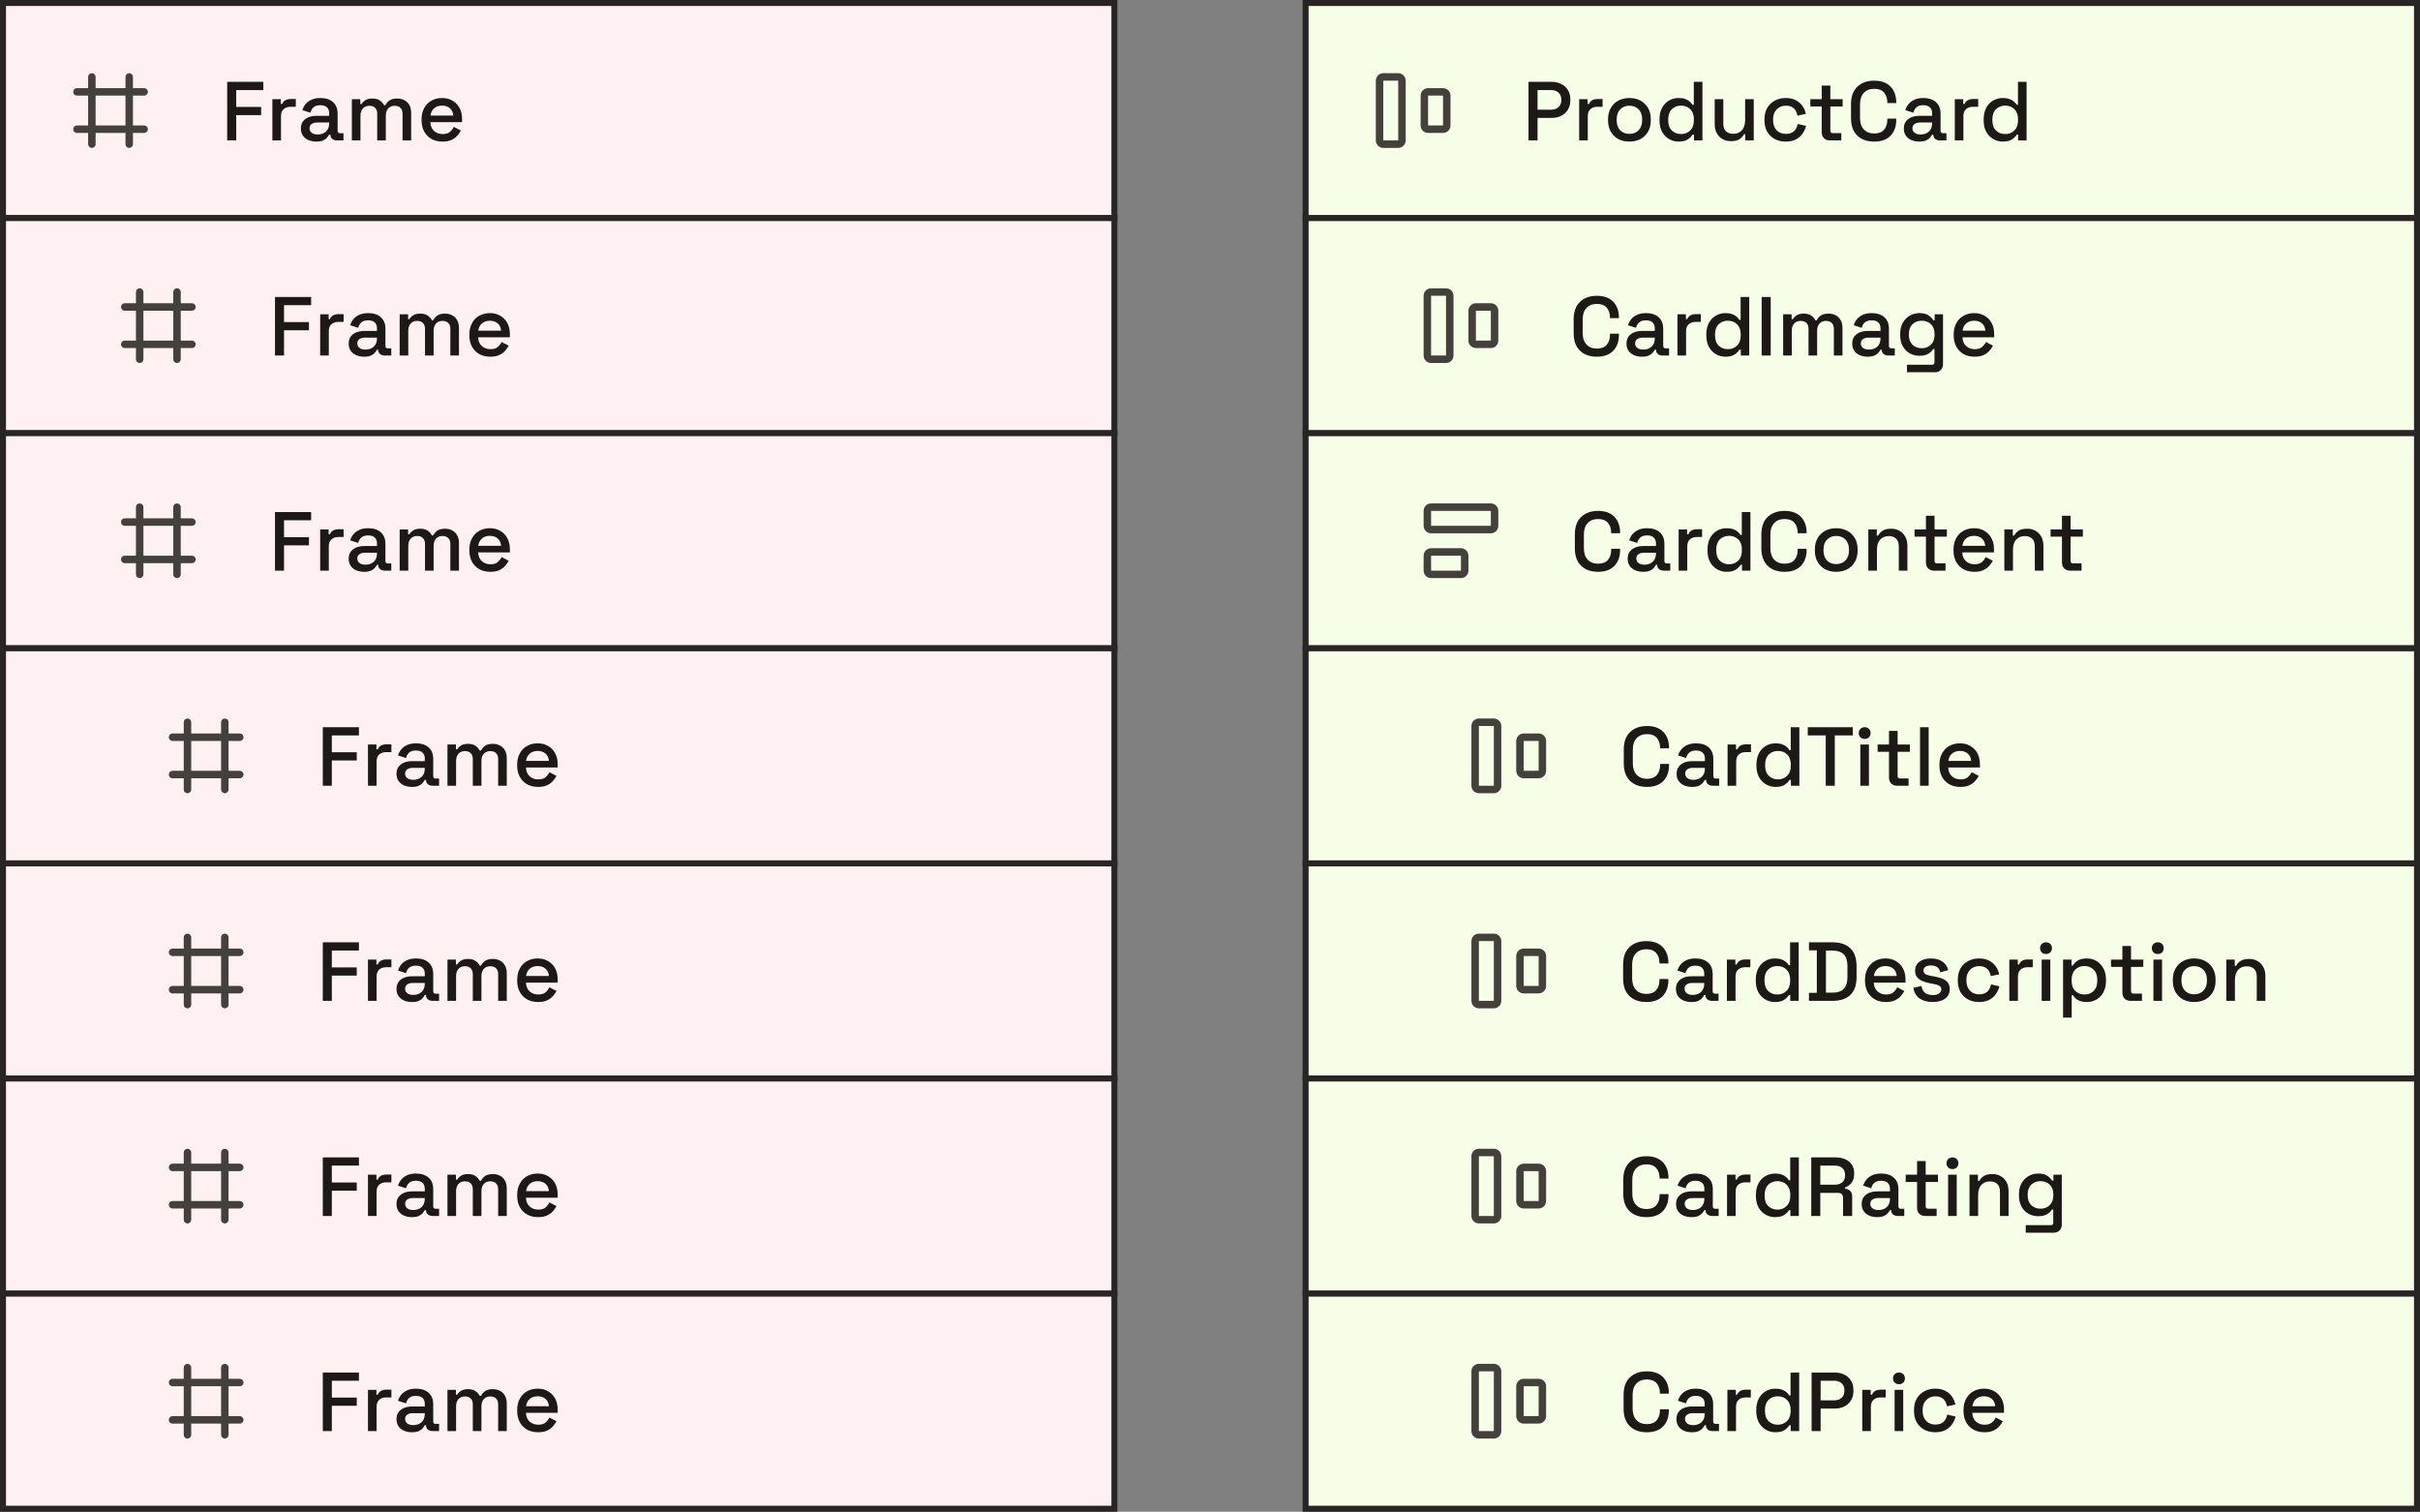 <svg width="405" height="253" viewBox="0 0 405 253" fill="none" xmlns="http://www.w3.org/2000/svg">
<rect x="0" y="0" width="405" height="253" fill="#808080" stroke="none"/>
<rect x="0.5" y="0.5" width="186" height="36" fill="#FFF1F2"/>
<rect x="0.5" y="0.5" width="186" height="36" stroke="#292524"/>
<path fill-rule="evenodd" clip-rule="evenodd" d="M15.375 12.25C15.541 12.25 15.7 12.316 15.817 12.433C15.934 12.55 16 12.709 16 12.875V14.75H21V12.875C21 12.709 21.066 12.55 21.183 12.433C21.3 12.316 21.459 12.25 21.625 12.25C21.791 12.25 21.95 12.316 22.067 12.433C22.184 12.55 22.25 12.709 22.25 12.875V14.75H24.125C24.291 14.75 24.45 14.816 24.567 14.933C24.684 15.05 24.75 15.209 24.75 15.375C24.75 15.541 24.684 15.7 24.567 15.817C24.45 15.934 24.291 16 24.125 16H22.25V21H24.125C24.291 21 24.45 21.066 24.567 21.183C24.684 21.3 24.75 21.459 24.75 21.625C24.75 21.791 24.684 21.95 24.567 22.067C24.45 22.184 24.291 22.25 24.125 22.25H22.25V24.125C22.25 24.291 22.184 24.45 22.067 24.567C21.95 24.684 21.791 24.75 21.625 24.75C21.459 24.75 21.3 24.684 21.183 24.567C21.066 24.45 21 24.291 21 24.125V22.25H16V24.125C16 24.291 15.934 24.45 15.817 24.567C15.7 24.684 15.541 24.75 15.375 24.75C15.209 24.75 15.05 24.684 14.933 24.567C14.816 24.45 14.75 24.291 14.75 24.125V22.25H12.875C12.709 22.25 12.55 22.184 12.433 22.067C12.316 21.95 12.25 21.791 12.25 21.625C12.25 21.459 12.316 21.3 12.433 21.183C12.55 21.066 12.709 21 12.875 21H14.75V16H12.875C12.709 16 12.55 15.934 12.433 15.817C12.316 15.7 12.25 15.541 12.25 15.375C12.25 15.209 12.316 15.05 12.433 14.933C12.55 14.816 12.709 14.75 12.875 14.75H14.75V12.875C14.75 12.709 14.816 12.55 14.933 12.433C15.05 12.316 15.209 12.25 15.375 12.25ZM21 21V16H16V21H21Z" fill="#44403C"/>
<path d="M38.021 23.5V13.7H44.069V15.072H39.533V17.9H43.705V19.272H39.533V23.5H38.021ZM45.583 23.5V16.598H46.997V17.41H47.221C47.333 17.121 47.51 16.911 47.753 16.78C48.005 16.64 48.313 16.57 48.677 16.57H49.503V17.872H48.621C48.154 17.872 47.771 18.003 47.473 18.264C47.174 18.516 47.025 18.908 47.025 19.44V23.5H45.583ZM52.947 23.696C52.453 23.696 52.009 23.612 51.617 23.444C51.234 23.276 50.926 23.029 50.693 22.702C50.469 22.375 50.357 21.979 50.357 21.512C50.357 21.036 50.469 20.644 50.693 20.336C50.926 20.019 51.239 19.781 51.631 19.622C52.032 19.463 52.485 19.384 52.989 19.384H55.089V18.936C55.089 18.535 54.968 18.213 54.725 17.97C54.483 17.727 54.109 17.606 53.605 17.606C53.111 17.606 52.733 17.723 52.471 17.956C52.21 18.189 52.037 18.493 51.953 18.866L50.609 18.432C50.721 18.059 50.898 17.723 51.141 17.424C51.393 17.116 51.724 16.869 52.135 16.682C52.546 16.495 53.041 16.402 53.619 16.402C54.515 16.402 55.22 16.631 55.733 17.088C56.246 17.545 56.503 18.194 56.503 19.034V21.876C56.503 22.156 56.634 22.296 56.895 22.296H57.483V23.5H56.405C56.078 23.5 55.812 23.416 55.607 23.248C55.402 23.08 55.299 22.851 55.299 22.562V22.52H55.089C55.014 22.66 54.903 22.823 54.753 23.01C54.604 23.197 54.385 23.36 54.095 23.5C53.806 23.631 53.423 23.696 52.947 23.696ZM53.157 22.506C53.736 22.506 54.203 22.343 54.557 22.016C54.912 21.68 55.089 21.223 55.089 20.644V20.504H53.073C52.691 20.504 52.383 20.588 52.149 20.756C51.916 20.915 51.799 21.153 51.799 21.47C51.799 21.787 51.92 22.039 52.163 22.226C52.406 22.413 52.737 22.506 53.157 22.506ZM58.885 23.5V16.598H60.299V17.41H60.523C60.654 17.167 60.864 16.953 61.153 16.766C61.443 16.579 61.835 16.486 62.329 16.486C62.843 16.486 63.253 16.593 63.561 16.808C63.879 17.013 64.117 17.279 64.275 17.606H64.499C64.658 17.289 64.887 17.023 65.185 16.808C65.493 16.593 65.927 16.486 66.487 16.486C66.935 16.486 67.332 16.579 67.677 16.766C68.023 16.943 68.298 17.214 68.503 17.578C68.709 17.933 68.811 18.376 68.811 18.908V23.5H67.369V19.02C67.369 18.6 67.253 18.278 67.019 18.054C66.795 17.821 66.473 17.704 66.053 17.704C65.605 17.704 65.246 17.849 64.975 18.138C64.705 18.427 64.569 18.843 64.569 19.384V23.5H63.127V19.02C63.127 18.6 63.011 18.278 62.777 18.054C62.553 17.821 62.231 17.704 61.811 17.704C61.363 17.704 61.004 17.849 60.733 18.138C60.463 18.427 60.327 18.843 60.327 19.384V23.5H58.885ZM74.053 23.696C73.353 23.696 72.742 23.551 72.219 23.262C71.697 22.963 71.286 22.548 70.987 22.016C70.698 21.475 70.553 20.849 70.553 20.14V19.972C70.553 19.253 70.698 18.628 70.987 18.096C71.276 17.555 71.678 17.139 72.191 16.85C72.714 16.551 73.316 16.402 73.997 16.402C74.66 16.402 75.239 16.551 75.733 16.85C76.237 17.139 76.629 17.545 76.909 18.068C77.189 18.591 77.329 19.202 77.329 19.902V20.448H72.023C72.042 21.055 72.243 21.54 72.625 21.904C73.017 22.259 73.502 22.436 74.081 22.436C74.623 22.436 75.028 22.315 75.299 22.072C75.579 21.829 75.794 21.549 75.943 21.232L77.133 21.848C77.002 22.109 76.811 22.385 76.559 22.674C76.317 22.963 75.995 23.206 75.593 23.402C75.192 23.598 74.678 23.696 74.053 23.696ZM72.037 19.342H75.859C75.822 18.819 75.635 18.413 75.299 18.124C74.963 17.825 74.525 17.676 73.983 17.676C73.442 17.676 72.999 17.825 72.653 18.124C72.317 18.413 72.112 18.819 72.037 19.342Z" fill="#1C1917"/>
<rect x="0.5" y="36.5" width="186" height="36" fill="#FFF1F2"/>
<rect x="0.5" y="36.5" width="186" height="36" stroke="#292524"/>
<path fill-rule="evenodd" clip-rule="evenodd" d="M23.375 48.25C23.541 48.25 23.7 48.316 23.817 48.433C23.934 48.55 24 48.709 24 48.875V50.75H29V48.875C29 48.709 29.066 48.55 29.183 48.433C29.3 48.316 29.459 48.25 29.625 48.25C29.791 48.25 29.95 48.316 30.067 48.433C30.184 48.55 30.25 48.709 30.25 48.875V50.75H32.125C32.291 50.75 32.45 50.816 32.567 50.933C32.684 51.05 32.75 51.209 32.75 51.375C32.75 51.541 32.684 51.7 32.567 51.817C32.45 51.934 32.291 52 32.125 52H30.25V57H32.125C32.291 57 32.45 57.066 32.567 57.183C32.684 57.3 32.75 57.459 32.75 57.625C32.75 57.791 32.684 57.95 32.567 58.067C32.45 58.184 32.291 58.25 32.125 58.25H30.25V60.125C30.25 60.291 30.184 60.45 30.067 60.567C29.95 60.684 29.791 60.75 29.625 60.75C29.459 60.75 29.3 60.684 29.183 60.567C29.066 60.45 29 60.291 29 60.125V58.25H24V60.125C24 60.291 23.934 60.45 23.817 60.567C23.7 60.684 23.541 60.75 23.375 60.75C23.209 60.75 23.05 60.684 22.933 60.567C22.816 60.45 22.75 60.291 22.75 60.125V58.25H20.875C20.709 58.25 20.55 58.184 20.433 58.067C20.316 57.95 20.25 57.791 20.25 57.625C20.25 57.459 20.316 57.3 20.433 57.183C20.55 57.066 20.709 57 20.875 57H22.75V52H20.875C20.709 52 20.55 51.934 20.433 51.817C20.316 51.7 20.25 51.541 20.25 51.375C20.25 51.209 20.316 51.05 20.433 50.933C20.55 50.816 20.709 50.75 20.875 50.75H22.75V48.875C22.75 48.709 22.816 48.55 22.933 48.433C23.05 48.316 23.209 48.25 23.375 48.25ZM29 57V52H24V57H29Z" fill="#44403C"/>
<path d="M46.021 59.5V49.7H52.069V51.072H47.533V53.9H51.705V55.272H47.533V59.5H46.021ZM53.583 59.5V52.598H54.997V53.41H55.221C55.333 53.121 55.51 52.911 55.753 52.78C56.005 52.64 56.313 52.57 56.677 52.57H57.503V53.872H56.621C56.154 53.872 55.771 54.003 55.473 54.264C55.174 54.516 55.025 54.908 55.025 55.44V59.5H53.583ZM60.947 59.696C60.453 59.696 60.009 59.612 59.617 59.444C59.234 59.276 58.926 59.029 58.693 58.702C58.469 58.375 58.357 57.979 58.357 57.512C58.357 57.036 58.469 56.644 58.693 56.336C58.926 56.019 59.239 55.781 59.631 55.622C60.032 55.463 60.485 55.384 60.989 55.384H63.089V54.936C63.089 54.535 62.968 54.213 62.725 53.97C62.483 53.727 62.109 53.606 61.605 53.606C61.111 53.606 60.733 53.723 60.471 53.956C60.21 54.189 60.037 54.493 59.953 54.866L58.609 54.432C58.721 54.059 58.898 53.723 59.141 53.424C59.393 53.116 59.724 52.869 60.135 52.682C60.546 52.495 61.041 52.402 61.619 52.402C62.515 52.402 63.22 52.631 63.733 53.088C64.246 53.545 64.503 54.194 64.503 55.034V57.876C64.503 58.156 64.634 58.296 64.895 58.296H65.483V59.5H64.405C64.079 59.5 63.812 59.416 63.607 59.248C63.402 59.08 63.299 58.851 63.299 58.562V58.52H63.089C63.014 58.66 62.903 58.823 62.753 59.01C62.604 59.197 62.385 59.36 62.095 59.5C61.806 59.631 61.423 59.696 60.947 59.696ZM61.157 58.506C61.736 58.506 62.203 58.343 62.557 58.016C62.912 57.68 63.089 57.223 63.089 56.644V56.504H61.073C60.691 56.504 60.383 56.588 60.149 56.756C59.916 56.915 59.799 57.153 59.799 57.47C59.799 57.787 59.92 58.039 60.163 58.226C60.406 58.413 60.737 58.506 61.157 58.506ZM66.885 59.5V52.598H68.299V53.41H68.523C68.654 53.167 68.864 52.953 69.153 52.766C69.443 52.579 69.835 52.486 70.329 52.486C70.843 52.486 71.253 52.593 71.561 52.808C71.879 53.013 72.117 53.279 72.275 53.606H72.499C72.658 53.289 72.887 53.023 73.185 52.808C73.493 52.593 73.927 52.486 74.487 52.486C74.935 52.486 75.332 52.579 75.677 52.766C76.023 52.943 76.298 53.214 76.503 53.578C76.709 53.933 76.811 54.376 76.811 54.908V59.5H75.369V55.02C75.369 54.6 75.253 54.278 75.019 54.054C74.795 53.821 74.473 53.704 74.053 53.704C73.605 53.704 73.246 53.849 72.975 54.138C72.705 54.427 72.569 54.843 72.569 55.384V59.5H71.127V55.02C71.127 54.6 71.011 54.278 70.777 54.054C70.553 53.821 70.231 53.704 69.811 53.704C69.363 53.704 69.004 53.849 68.733 54.138C68.463 54.427 68.327 54.843 68.327 55.384V59.5H66.885ZM82.053 59.696C81.353 59.696 80.742 59.551 80.219 59.262C79.697 58.963 79.286 58.548 78.987 58.016C78.698 57.475 78.553 56.849 78.553 56.14V55.972C78.553 55.253 78.698 54.628 78.987 54.096C79.276 53.555 79.678 53.139 80.191 52.85C80.714 52.551 81.316 52.402 81.997 52.402C82.66 52.402 83.239 52.551 83.733 52.85C84.237 53.139 84.629 53.545 84.909 54.068C85.189 54.591 85.329 55.202 85.329 55.902V56.448H80.023C80.042 57.055 80.243 57.54 80.625 57.904C81.017 58.259 81.502 58.436 82.081 58.436C82.623 58.436 83.028 58.315 83.299 58.072C83.579 57.829 83.794 57.549 83.943 57.232L85.133 57.848C85.002 58.109 84.811 58.385 84.559 58.674C84.317 58.963 83.995 59.206 83.593 59.402C83.192 59.598 82.678 59.696 82.053 59.696ZM80.037 55.342H83.859C83.822 54.819 83.635 54.413 83.299 54.124C82.963 53.825 82.525 53.676 81.983 53.676C81.442 53.676 80.999 53.825 80.653 54.124C80.317 54.413 80.112 54.819 80.037 55.342Z" fill="#1C1917"/>
<rect x="0.5" y="72.5" width="186" height="36" fill="#FFF1F2"/>
<rect x="0.5" y="72.5" width="186" height="36" stroke="#292524"/>
<path fill-rule="evenodd" clip-rule="evenodd" d="M23.375 84.25C23.541 84.25 23.7 84.316 23.817 84.433C23.934 84.55 24 84.709 24 84.875V86.75H29V84.875C29 84.709 29.066 84.55 29.183 84.433C29.3 84.316 29.459 84.25 29.625 84.25C29.791 84.25 29.95 84.316 30.067 84.433C30.184 84.55 30.25 84.709 30.25 84.875V86.75H32.125C32.291 86.75 32.45 86.816 32.567 86.933C32.684 87.05 32.75 87.209 32.75 87.375C32.75 87.541 32.684 87.7 32.567 87.817C32.45 87.934 32.291 88 32.125 88H30.25V93H32.125C32.291 93 32.45 93.066 32.567 93.183C32.684 93.3 32.75 93.459 32.75 93.625C32.75 93.791 32.684 93.95 32.567 94.067C32.45 94.184 32.291 94.25 32.125 94.25H30.25V96.125C30.25 96.291 30.184 96.45 30.067 96.567C29.95 96.684 29.791 96.75 29.625 96.75C29.459 96.75 29.3 96.684 29.183 96.567C29.066 96.45 29 96.291 29 96.125V94.25H24V96.125C24 96.291 23.934 96.45 23.817 96.567C23.7 96.684 23.541 96.75 23.375 96.75C23.209 96.75 23.05 96.684 22.933 96.567C22.816 96.45 22.75 96.291 22.75 96.125V94.25H20.875C20.709 94.25 20.55 94.184 20.433 94.067C20.316 93.95 20.25 93.791 20.25 93.625C20.25 93.459 20.316 93.3 20.433 93.183C20.55 93.066 20.709 93 20.875 93H22.75V88H20.875C20.709 88 20.55 87.934 20.433 87.817C20.316 87.7 20.25 87.541 20.25 87.375C20.25 87.209 20.316 87.05 20.433 86.933C20.55 86.816 20.709 86.75 20.875 86.75H22.75V84.875C22.75 84.709 22.816 84.55 22.933 84.433C23.05 84.316 23.209 84.25 23.375 84.25ZM29 93V88H24V93H29Z" fill="#44403C"/>
<path d="M46.021 95.5V85.7H52.069V87.072H47.533V89.9H51.705V91.272H47.533V95.5H46.021ZM53.583 95.5V88.598H54.997V89.41H55.221C55.333 89.121 55.51 88.911 55.753 88.78C56.005 88.64 56.313 88.57 56.677 88.57H57.503V89.872H56.621C56.154 89.872 55.771 90.003 55.473 90.264C55.174 90.516 55.025 90.908 55.025 91.44V95.5H53.583ZM60.947 95.696C60.453 95.696 60.009 95.612 59.617 95.444C59.234 95.276 58.926 95.029 58.693 94.702C58.469 94.375 58.357 93.979 58.357 93.512C58.357 93.036 58.469 92.644 58.693 92.336C58.926 92.019 59.239 91.781 59.631 91.622C60.032 91.463 60.485 91.384 60.989 91.384H63.089V90.936C63.089 90.535 62.968 90.213 62.725 89.97C62.483 89.727 62.109 89.606 61.605 89.606C61.111 89.606 60.733 89.723 60.471 89.956C60.21 90.189 60.037 90.493 59.953 90.866L58.609 90.432C58.721 90.059 58.898 89.723 59.141 89.424C59.393 89.116 59.724 88.869 60.135 88.682C60.546 88.495 61.041 88.402 61.619 88.402C62.515 88.402 63.22 88.631 63.733 89.088C64.246 89.545 64.503 90.194 64.503 91.034V93.876C64.503 94.156 64.634 94.296 64.895 94.296H65.483V95.5H64.405C64.079 95.5 63.812 95.416 63.607 95.248C63.402 95.08 63.299 94.851 63.299 94.562V94.52H63.089C63.014 94.66 62.903 94.823 62.753 95.01C62.604 95.197 62.385 95.36 62.095 95.5C61.806 95.631 61.423 95.696 60.947 95.696ZM61.157 94.506C61.736 94.506 62.203 94.343 62.557 94.016C62.912 93.68 63.089 93.223 63.089 92.644V92.504H61.073C60.691 92.504 60.383 92.588 60.149 92.756C59.916 92.915 59.799 93.153 59.799 93.47C59.799 93.787 59.92 94.039 60.163 94.226C60.406 94.413 60.737 94.506 61.157 94.506ZM66.885 95.5V88.598H68.299V89.41H68.523C68.654 89.167 68.864 88.953 69.153 88.766C69.443 88.579 69.835 88.486 70.329 88.486C70.843 88.486 71.253 88.593 71.561 88.808C71.879 89.013 72.117 89.279 72.275 89.606H72.499C72.658 89.289 72.887 89.023 73.185 88.808C73.493 88.593 73.927 88.486 74.487 88.486C74.935 88.486 75.332 88.579 75.677 88.766C76.023 88.943 76.298 89.214 76.503 89.578C76.709 89.933 76.811 90.376 76.811 90.908V95.5H75.369V91.02C75.369 90.6 75.253 90.278 75.019 90.054C74.795 89.821 74.473 89.704 74.053 89.704C73.605 89.704 73.246 89.849 72.975 90.138C72.705 90.427 72.569 90.843 72.569 91.384V95.5H71.127V91.02C71.127 90.6 71.011 90.278 70.777 90.054C70.553 89.821 70.231 89.704 69.811 89.704C69.363 89.704 69.004 89.849 68.733 90.138C68.463 90.427 68.327 90.843 68.327 91.384V95.5H66.885ZM82.053 95.696C81.353 95.696 80.742 95.551 80.219 95.262C79.697 94.963 79.286 94.548 78.987 94.016C78.698 93.475 78.553 92.849 78.553 92.14V91.972C78.553 91.253 78.698 90.628 78.987 90.096C79.276 89.555 79.678 89.139 80.191 88.85C80.714 88.551 81.316 88.402 81.997 88.402C82.66 88.402 83.239 88.551 83.733 88.85C84.237 89.139 84.629 89.545 84.909 90.068C85.189 90.591 85.329 91.202 85.329 91.902V92.448H80.023C80.042 93.055 80.243 93.54 80.625 93.904C81.017 94.259 81.502 94.436 82.081 94.436C82.623 94.436 83.028 94.315 83.299 94.072C83.579 93.829 83.794 93.549 83.943 93.232L85.133 93.848C85.002 94.109 84.811 94.385 84.559 94.674C84.317 94.963 83.995 95.206 83.593 95.402C83.192 95.598 82.678 95.696 82.053 95.696ZM80.037 91.342H83.859C83.822 90.819 83.635 90.413 83.299 90.124C82.963 89.825 82.525 89.676 81.983 89.676C81.442 89.676 80.999 89.825 80.653 90.124C80.317 90.413 80.112 90.819 80.037 91.342Z" fill="#1C1917"/>
<rect x="0.5" y="108.5" width="186" height="36" fill="#FFF1F2"/>
<rect x="0.5" y="108.5" width="186" height="36" stroke="#292524"/>
<path fill-rule="evenodd" clip-rule="evenodd" d="M31.375 120.25C31.541 120.25 31.7 120.316 31.817 120.433C31.934 120.55 32 120.709 32 120.875V122.75H37V120.875C37 120.709 37.066 120.55 37.183 120.433C37.3 120.316 37.459 120.25 37.625 120.25C37.791 120.25 37.95 120.316 38.067 120.433C38.184 120.55 38.25 120.709 38.25 120.875V122.75H40.125C40.291 122.75 40.45 122.816 40.567 122.933C40.684 123.05 40.75 123.209 40.75 123.375C40.75 123.541 40.684 123.7 40.567 123.817C40.45 123.934 40.291 124 40.125 124H38.25V129H40.125C40.291 129 40.45 129.066 40.567 129.183C40.684 129.3 40.75 129.459 40.75 129.625C40.75 129.791 40.684 129.95 40.567 130.067C40.45 130.184 40.291 130.25 40.125 130.25H38.25V132.125C38.25 132.291 38.184 132.45 38.067 132.567C37.95 132.684 37.791 132.75 37.625 132.75C37.459 132.75 37.3 132.684 37.183 132.567C37.066 132.45 37 132.291 37 132.125V130.25H32V132.125C32 132.291 31.934 132.45 31.817 132.567C31.7 132.684 31.541 132.75 31.375 132.75C31.209 132.75 31.05 132.684 30.933 132.567C30.816 132.45 30.75 132.291 30.75 132.125V130.25H28.875C28.709 130.25 28.55 130.184 28.433 130.067C28.316 129.95 28.25 129.791 28.25 129.625C28.25 129.459 28.316 129.3 28.433 129.183C28.55 129.066 28.709 129 28.875 129H30.75V124H28.875C28.709 124 28.55 123.934 28.433 123.817C28.316 123.7 28.25 123.541 28.25 123.375C28.25 123.209 28.316 123.05 28.433 122.933C28.55 122.816 28.709 122.75 28.875 122.75H30.75V120.875C30.75 120.709 30.816 120.55 30.933 120.433C31.05 120.316 31.209 120.25 31.375 120.25ZM37 129V124H32V129H37Z" fill="#44403C"/>
<path d="M54.021 131.5V121.7H60.069V123.072H55.533V125.9H59.705V127.272H55.533V131.5H54.021ZM61.583 131.5V124.598H62.997V125.41H63.221C63.333 125.121 63.51 124.911 63.753 124.78C64.005 124.64 64.313 124.57 64.677 124.57H65.503V125.872H64.621C64.154 125.872 63.771 126.003 63.473 126.264C63.174 126.516 63.025 126.908 63.025 127.44V131.5H61.583ZM68.947 131.696C68.453 131.696 68.009 131.612 67.617 131.444C67.234 131.276 66.927 131.029 66.693 130.702C66.469 130.375 66.357 129.979 66.357 129.512C66.357 129.036 66.469 128.644 66.693 128.336C66.927 128.019 67.239 127.781 67.631 127.622C68.032 127.463 68.485 127.384 68.989 127.384H71.089V126.936C71.089 126.535 70.968 126.213 70.725 125.97C70.483 125.727 70.109 125.606 69.605 125.606C69.111 125.606 68.733 125.723 68.471 125.956C68.21 126.189 68.037 126.493 67.953 126.866L66.609 126.432C66.721 126.059 66.898 125.723 67.141 125.424C67.393 125.116 67.725 124.869 68.135 124.682C68.546 124.495 69.04 124.402 69.619 124.402C70.515 124.402 71.22 124.631 71.733 125.088C72.246 125.545 72.503 126.194 72.503 127.034V129.876C72.503 130.156 72.634 130.296 72.895 130.296H73.483V131.5H72.405C72.079 131.5 71.812 131.416 71.607 131.248C71.402 131.08 71.299 130.851 71.299 130.562V130.52H71.089C71.014 130.66 70.903 130.823 70.753 131.01C70.604 131.197 70.385 131.36 70.095 131.5C69.806 131.631 69.423 131.696 68.947 131.696ZM69.157 130.506C69.736 130.506 70.203 130.343 70.557 130.016C70.912 129.68 71.089 129.223 71.089 128.644V128.504H69.073C68.691 128.504 68.382 128.588 68.149 128.756C67.916 128.915 67.799 129.153 67.799 129.47C67.799 129.787 67.921 130.039 68.163 130.226C68.406 130.413 68.737 130.506 69.157 130.506ZM74.885 131.5V124.598H76.299V125.41H76.523C76.654 125.167 76.864 124.953 77.153 124.766C77.443 124.579 77.835 124.486 78.329 124.486C78.843 124.486 79.253 124.593 79.561 124.808C79.879 125.013 80.117 125.279 80.275 125.606H80.499C80.658 125.289 80.887 125.023 81.185 124.808C81.493 124.593 81.927 124.486 82.487 124.486C82.935 124.486 83.332 124.579 83.677 124.766C84.023 124.943 84.298 125.214 84.503 125.578C84.709 125.933 84.811 126.376 84.811 126.908V131.5H83.369V127.02C83.369 126.6 83.253 126.278 83.019 126.054C82.795 125.821 82.473 125.704 82.053 125.704C81.605 125.704 81.246 125.849 80.975 126.138C80.705 126.427 80.569 126.843 80.569 127.384V131.5H79.127V127.02C79.127 126.6 79.011 126.278 78.777 126.054C78.553 125.821 78.231 125.704 77.811 125.704C77.363 125.704 77.004 125.849 76.733 126.138C76.463 126.427 76.327 126.843 76.327 127.384V131.5H74.885ZM90.053 131.696C89.353 131.696 88.742 131.551 88.219 131.262C87.697 130.963 87.286 130.548 86.987 130.016C86.698 129.475 86.553 128.849 86.553 128.14V127.972C86.553 127.253 86.698 126.628 86.987 126.096C87.276 125.555 87.678 125.139 88.191 124.85C88.714 124.551 89.316 124.402 89.997 124.402C90.66 124.402 91.239 124.551 91.733 124.85C92.237 125.139 92.629 125.545 92.909 126.068C93.189 126.591 93.329 127.202 93.329 127.902V128.448H88.023C88.042 129.055 88.243 129.54 88.625 129.904C89.017 130.259 89.502 130.436 90.081 130.436C90.623 130.436 91.028 130.315 91.299 130.072C91.579 129.829 91.794 129.549 91.943 129.232L93.133 129.848C93.002 130.109 92.811 130.385 92.559 130.674C92.317 130.963 91.995 131.206 91.593 131.402C91.192 131.598 90.678 131.696 90.053 131.696ZM88.037 127.342H91.859C91.822 126.819 91.635 126.413 91.299 126.124C90.963 125.825 90.525 125.676 89.983 125.676C89.442 125.676 88.999 125.825 88.653 126.124C88.317 126.413 88.112 126.819 88.037 127.342Z" fill="#1C1917"/>
<rect x="0.5" y="144.5" width="186" height="36" fill="#FFF1F2"/>
<rect x="0.5" y="144.5" width="186" height="36" stroke="#292524"/>
<path fill-rule="evenodd" clip-rule="evenodd" d="M31.375 156.25C31.541 156.25 31.7 156.316 31.817 156.433C31.934 156.55 32 156.709 32 156.875V158.75H37V156.875C37 156.709 37.066 156.55 37.183 156.433C37.3 156.316 37.459 156.25 37.625 156.25C37.791 156.25 37.95 156.316 38.067 156.433C38.184 156.55 38.25 156.709 38.25 156.875V158.75H40.125C40.291 158.75 40.45 158.816 40.567 158.933C40.684 159.05 40.75 159.209 40.75 159.375C40.75 159.541 40.684 159.7 40.567 159.817C40.45 159.934 40.291 160 40.125 160H38.25V165H40.125C40.291 165 40.45 165.066 40.567 165.183C40.684 165.3 40.75 165.459 40.75 165.625C40.75 165.791 40.684 165.95 40.567 166.067C40.45 166.184 40.291 166.25 40.125 166.25H38.25V168.125C38.25 168.291 38.184 168.45 38.067 168.567C37.95 168.684 37.791 168.75 37.625 168.75C37.459 168.75 37.3 168.684 37.183 168.567C37.066 168.45 37 168.291 37 168.125V166.25H32V168.125C32 168.291 31.934 168.45 31.817 168.567C31.7 168.684 31.541 168.75 31.375 168.75C31.209 168.75 31.05 168.684 30.933 168.567C30.816 168.45 30.75 168.291 30.75 168.125V166.25H28.875C28.709 166.25 28.55 166.184 28.433 166.067C28.316 165.95 28.25 165.791 28.25 165.625C28.25 165.459 28.316 165.3 28.433 165.183C28.55 165.066 28.709 165 28.875 165H30.75V160H28.875C28.709 160 28.55 159.934 28.433 159.817C28.316 159.7 28.25 159.541 28.25 159.375C28.25 159.209 28.316 159.05 28.433 158.933C28.55 158.816 28.709 158.75 28.875 158.75H30.75V156.875C30.75 156.709 30.816 156.55 30.933 156.433C31.05 156.316 31.209 156.25 31.375 156.25ZM37 165V160H32V165H37Z" fill="#44403C"/>
<path d="M54.021 167.5V157.7H60.069V159.072H55.533V161.9H59.705V163.272H55.533V167.5H54.021ZM61.583 167.5V160.598H62.997V161.41H63.221C63.333 161.121 63.51 160.911 63.753 160.78C64.005 160.64 64.313 160.57 64.677 160.57H65.503V161.872H64.621C64.154 161.872 63.771 162.003 63.473 162.264C63.174 162.516 63.025 162.908 63.025 163.44V167.5H61.583ZM68.947 167.696C68.453 167.696 68.009 167.612 67.617 167.444C67.234 167.276 66.927 167.029 66.693 166.702C66.469 166.375 66.357 165.979 66.357 165.512C66.357 165.036 66.469 164.644 66.693 164.336C66.927 164.019 67.239 163.781 67.631 163.622C68.032 163.463 68.485 163.384 68.989 163.384H71.089V162.936C71.089 162.535 70.968 162.213 70.725 161.97C70.483 161.727 70.109 161.606 69.605 161.606C69.111 161.606 68.733 161.723 68.471 161.956C68.21 162.189 68.037 162.493 67.953 162.866L66.609 162.432C66.721 162.059 66.898 161.723 67.141 161.424C67.393 161.116 67.725 160.869 68.135 160.682C68.546 160.495 69.04 160.402 69.619 160.402C70.515 160.402 71.22 160.631 71.733 161.088C72.246 161.545 72.503 162.194 72.503 163.034V165.876C72.503 166.156 72.634 166.296 72.895 166.296H73.483V167.5H72.405C72.079 167.5 71.812 167.416 71.607 167.248C71.402 167.08 71.299 166.851 71.299 166.562V166.52H71.089C71.014 166.66 70.903 166.823 70.753 167.01C70.604 167.197 70.385 167.36 70.095 167.5C69.806 167.631 69.423 167.696 68.947 167.696ZM69.157 166.506C69.736 166.506 70.203 166.343 70.557 166.016C70.912 165.68 71.089 165.223 71.089 164.644V164.504H69.073C68.691 164.504 68.382 164.588 68.149 164.756C67.916 164.915 67.799 165.153 67.799 165.47C67.799 165.787 67.921 166.039 68.163 166.226C68.406 166.413 68.737 166.506 69.157 166.506ZM74.885 167.5V160.598H76.299V161.41H76.523C76.654 161.167 76.864 160.953 77.153 160.766C77.443 160.579 77.835 160.486 78.329 160.486C78.843 160.486 79.253 160.593 79.561 160.808C79.879 161.013 80.117 161.279 80.275 161.606H80.499C80.658 161.289 80.887 161.023 81.185 160.808C81.493 160.593 81.927 160.486 82.487 160.486C82.935 160.486 83.332 160.579 83.677 160.766C84.023 160.943 84.298 161.214 84.503 161.578C84.709 161.933 84.811 162.376 84.811 162.908V167.5H83.369V163.02C83.369 162.6 83.253 162.278 83.019 162.054C82.795 161.821 82.473 161.704 82.053 161.704C81.605 161.704 81.246 161.849 80.975 162.138C80.705 162.427 80.569 162.843 80.569 163.384V167.5H79.127V163.02C79.127 162.6 79.011 162.278 78.777 162.054C78.553 161.821 78.231 161.704 77.811 161.704C77.363 161.704 77.004 161.849 76.733 162.138C76.463 162.427 76.327 162.843 76.327 163.384V167.5H74.885ZM90.053 167.696C89.353 167.696 88.742 167.551 88.219 167.262C87.697 166.963 87.286 166.548 86.987 166.016C86.698 165.475 86.553 164.849 86.553 164.14V163.972C86.553 163.253 86.698 162.628 86.987 162.096C87.276 161.555 87.678 161.139 88.191 160.85C88.714 160.551 89.316 160.402 89.997 160.402C90.66 160.402 91.239 160.551 91.733 160.85C92.237 161.139 92.629 161.545 92.909 162.068C93.189 162.591 93.329 163.202 93.329 163.902V164.448H88.023C88.042 165.055 88.243 165.54 88.625 165.904C89.017 166.259 89.502 166.436 90.081 166.436C90.623 166.436 91.028 166.315 91.299 166.072C91.579 165.829 91.794 165.549 91.943 165.232L93.133 165.848C93.002 166.109 92.811 166.385 92.559 166.674C92.317 166.963 91.995 167.206 91.593 167.402C91.192 167.598 90.678 167.696 90.053 167.696ZM88.037 163.342H91.859C91.822 162.819 91.635 162.413 91.299 162.124C90.963 161.825 90.525 161.676 89.983 161.676C89.442 161.676 88.999 161.825 88.653 162.124C88.317 162.413 88.112 162.819 88.037 163.342Z" fill="#1C1917"/>
<rect x="0.5" y="180.5" width="186" height="36" fill="#FFF1F2"/>
<rect x="0.5" y="180.5" width="186" height="36" stroke="#292524"/>
<path fill-rule="evenodd" clip-rule="evenodd" d="M31.375 192.25C31.541 192.25 31.7 192.316 31.817 192.433C31.934 192.55 32 192.709 32 192.875V194.75H37V192.875C37 192.709 37.066 192.55 37.183 192.433C37.3 192.316 37.459 192.25 37.625 192.25C37.791 192.25 37.95 192.316 38.067 192.433C38.184 192.55 38.25 192.709 38.25 192.875V194.75H40.125C40.291 194.75 40.45 194.816 40.567 194.933C40.684 195.05 40.75 195.209 40.75 195.375C40.75 195.541 40.684 195.7 40.567 195.817C40.45 195.934 40.291 196 40.125 196H38.25V201H40.125C40.291 201 40.45 201.066 40.567 201.183C40.684 201.3 40.75 201.459 40.75 201.625C40.75 201.791 40.684 201.95 40.567 202.067C40.45 202.184 40.291 202.25 40.125 202.25H38.25V204.125C38.25 204.291 38.184 204.45 38.067 204.567C37.95 204.684 37.791 204.75 37.625 204.75C37.459 204.75 37.3 204.684 37.183 204.567C37.066 204.45 37 204.291 37 204.125V202.25H32V204.125C32 204.291 31.934 204.45 31.817 204.567C31.7 204.684 31.541 204.75 31.375 204.75C31.209 204.75 31.05 204.684 30.933 204.567C30.816 204.45 30.75 204.291 30.75 204.125V202.25H28.875C28.709 202.25 28.55 202.184 28.433 202.067C28.316 201.95 28.25 201.791 28.25 201.625C28.25 201.459 28.316 201.3 28.433 201.183C28.55 201.066 28.709 201 28.875 201H30.75V196H28.875C28.709 196 28.55 195.934 28.433 195.817C28.316 195.7 28.25 195.541 28.25 195.375C28.25 195.209 28.316 195.05 28.433 194.933C28.55 194.816 28.709 194.75 28.875 194.75H30.75V192.875C30.75 192.709 30.816 192.55 30.933 192.433C31.05 192.316 31.209 192.25 31.375 192.25ZM37 201V196H32V201H37Z" fill="#44403C"/>
<path d="M54.021 203.5V193.7H60.069V195.072H55.533V197.9H59.705V199.272H55.533V203.5H54.021ZM61.583 203.5V196.598H62.997V197.41H63.221C63.333 197.121 63.51 196.911 63.753 196.78C64.005 196.64 64.313 196.57 64.677 196.57H65.503V197.872H64.621C64.154 197.872 63.771 198.003 63.473 198.264C63.174 198.516 63.025 198.908 63.025 199.44V203.5H61.583ZM68.947 203.696C68.453 203.696 68.009 203.612 67.617 203.444C67.234 203.276 66.927 203.029 66.693 202.702C66.469 202.375 66.357 201.979 66.357 201.512C66.357 201.036 66.469 200.644 66.693 200.336C66.927 200.019 67.239 199.781 67.631 199.622C68.032 199.463 68.485 199.384 68.989 199.384H71.089V198.936C71.089 198.535 70.968 198.213 70.725 197.97C70.483 197.727 70.109 197.606 69.605 197.606C69.111 197.606 68.733 197.723 68.471 197.956C68.21 198.189 68.037 198.493 67.953 198.866L66.609 198.432C66.721 198.059 66.898 197.723 67.141 197.424C67.393 197.116 67.725 196.869 68.135 196.682C68.546 196.495 69.04 196.402 69.619 196.402C70.515 196.402 71.22 196.631 71.733 197.088C72.246 197.545 72.503 198.194 72.503 199.034V201.876C72.503 202.156 72.634 202.296 72.895 202.296H73.483V203.5H72.405C72.079 203.5 71.812 203.416 71.607 203.248C71.402 203.08 71.299 202.851 71.299 202.562V202.52H71.089C71.014 202.66 70.903 202.823 70.753 203.01C70.604 203.197 70.385 203.36 70.095 203.5C69.806 203.631 69.423 203.696 68.947 203.696ZM69.157 202.506C69.736 202.506 70.203 202.343 70.557 202.016C70.912 201.68 71.089 201.223 71.089 200.644V200.504H69.073C68.691 200.504 68.382 200.588 68.149 200.756C67.916 200.915 67.799 201.153 67.799 201.47C67.799 201.787 67.921 202.039 68.163 202.226C68.406 202.413 68.737 202.506 69.157 202.506ZM74.885 203.5V196.598H76.299V197.41H76.523C76.654 197.167 76.864 196.953 77.153 196.766C77.443 196.579 77.835 196.486 78.329 196.486C78.843 196.486 79.253 196.593 79.561 196.808C79.879 197.013 80.117 197.279 80.275 197.606H80.499C80.658 197.289 80.887 197.023 81.185 196.808C81.493 196.593 81.927 196.486 82.487 196.486C82.935 196.486 83.332 196.579 83.677 196.766C84.023 196.943 84.298 197.214 84.503 197.578C84.709 197.933 84.811 198.376 84.811 198.908V203.5H83.369V199.02C83.369 198.6 83.253 198.278 83.019 198.054C82.795 197.821 82.473 197.704 82.053 197.704C81.605 197.704 81.246 197.849 80.975 198.138C80.705 198.427 80.569 198.843 80.569 199.384V203.5H79.127V199.02C79.127 198.6 79.011 198.278 78.777 198.054C78.553 197.821 78.231 197.704 77.811 197.704C77.363 197.704 77.004 197.849 76.733 198.138C76.463 198.427 76.327 198.843 76.327 199.384V203.5H74.885ZM90.053 203.696C89.353 203.696 88.742 203.551 88.219 203.262C87.697 202.963 87.286 202.548 86.987 202.016C86.698 201.475 86.553 200.849 86.553 200.14V199.972C86.553 199.253 86.698 198.628 86.987 198.096C87.276 197.555 87.678 197.139 88.191 196.85C88.714 196.551 89.316 196.402 89.997 196.402C90.66 196.402 91.239 196.551 91.733 196.85C92.237 197.139 92.629 197.545 92.909 198.068C93.189 198.591 93.329 199.202 93.329 199.902V200.448H88.023C88.042 201.055 88.243 201.54 88.625 201.904C89.017 202.259 89.502 202.436 90.081 202.436C90.623 202.436 91.028 202.315 91.299 202.072C91.579 201.829 91.794 201.549 91.943 201.232L93.133 201.848C93.002 202.109 92.811 202.385 92.559 202.674C92.317 202.963 91.995 203.206 91.593 203.402C91.192 203.598 90.678 203.696 90.053 203.696ZM88.037 199.342H91.859C91.822 198.819 91.635 198.413 91.299 198.124C90.963 197.825 90.525 197.676 89.983 197.676C89.442 197.676 88.999 197.825 88.653 198.124C88.317 198.413 88.112 198.819 88.037 199.342Z" fill="#1C1917"/>
<rect x="0.5" y="216.5" width="186" height="36" fill="#FFF1F2"/>
<rect x="0.5" y="216.5" width="186" height="36" stroke="#292524"/>
<path fill-rule="evenodd" clip-rule="evenodd" d="M31.375 228.25C31.541 228.25 31.7 228.316 31.817 228.433C31.934 228.55 32 228.709 32 228.875V230.75H37V228.875C37 228.709 37.066 228.55 37.183 228.433C37.3 228.316 37.459 228.25 37.625 228.25C37.791 228.25 37.95 228.316 38.067 228.433C38.184 228.55 38.25 228.709 38.25 228.875V230.75H40.125C40.291 230.75 40.45 230.816 40.567 230.933C40.684 231.05 40.75 231.209 40.75 231.375C40.75 231.541 40.684 231.7 40.567 231.817C40.45 231.934 40.291 232 40.125 232H38.25V237H40.125C40.291 237 40.45 237.066 40.567 237.183C40.684 237.3 40.75 237.459 40.75 237.625C40.75 237.791 40.684 237.95 40.567 238.067C40.45 238.184 40.291 238.25 40.125 238.25H38.25V240.125C38.25 240.291 38.184 240.45 38.067 240.567C37.95 240.684 37.791 240.75 37.625 240.75C37.459 240.75 37.3 240.684 37.183 240.567C37.066 240.45 37 240.291 37 240.125V238.25H32V240.125C32 240.291 31.934 240.45 31.817 240.567C31.7 240.684 31.541 240.75 31.375 240.75C31.209 240.75 31.05 240.684 30.933 240.567C30.816 240.45 30.75 240.291 30.75 240.125V238.25H28.875C28.709 238.25 28.55 238.184 28.433 238.067C28.316 237.95 28.25 237.791 28.25 237.625C28.25 237.459 28.316 237.3 28.433 237.183C28.55 237.066 28.709 237 28.875 237H30.75V232H28.875C28.709 232 28.55 231.934 28.433 231.817C28.316 231.7 28.25 231.541 28.25 231.375C28.25 231.209 28.316 231.05 28.433 230.933C28.55 230.816 28.709 230.75 28.875 230.75H30.75V228.875C30.75 228.709 30.816 228.55 30.933 228.433C31.05 228.316 31.209 228.25 31.375 228.25ZM37 237V232H32V237H37Z" fill="#44403C"/>
<path d="M54.021 239.5V229.7H60.069V231.072H55.533V233.9H59.705V235.272H55.533V239.5H54.021ZM61.583 239.5V232.598H62.997V233.41H63.221C63.333 233.121 63.51 232.911 63.753 232.78C64.005 232.64 64.313 232.57 64.677 232.57H65.503V233.872H64.621C64.154 233.872 63.771 234.003 63.473 234.264C63.174 234.516 63.025 234.908 63.025 235.44V239.5H61.583ZM68.947 239.696C68.453 239.696 68.009 239.612 67.617 239.444C67.234 239.276 66.927 239.029 66.693 238.702C66.469 238.375 66.357 237.979 66.357 237.512C66.357 237.036 66.469 236.644 66.693 236.336C66.927 236.019 67.239 235.781 67.631 235.622C68.032 235.463 68.485 235.384 68.989 235.384H71.089V234.936C71.089 234.535 70.968 234.213 70.725 233.97C70.483 233.727 70.109 233.606 69.605 233.606C69.111 233.606 68.733 233.723 68.471 233.956C68.21 234.189 68.037 234.493 67.953 234.866L66.609 234.432C66.721 234.059 66.898 233.723 67.141 233.424C67.393 233.116 67.725 232.869 68.135 232.682C68.546 232.495 69.04 232.402 69.619 232.402C70.515 232.402 71.22 232.631 71.733 233.088C72.246 233.545 72.503 234.194 72.503 235.034V237.876C72.503 238.156 72.634 238.296 72.895 238.296H73.483V239.5H72.405C72.079 239.5 71.812 239.416 71.607 239.248C71.402 239.08 71.299 238.851 71.299 238.562V238.52H71.089C71.014 238.66 70.903 238.823 70.753 239.01C70.604 239.197 70.385 239.36 70.095 239.5C69.806 239.631 69.423 239.696 68.947 239.696ZM69.157 238.506C69.736 238.506 70.203 238.343 70.557 238.016C70.912 237.68 71.089 237.223 71.089 236.644V236.504H69.073C68.691 236.504 68.382 236.588 68.149 236.756C67.916 236.915 67.799 237.153 67.799 237.47C67.799 237.787 67.921 238.039 68.163 238.226C68.406 238.413 68.737 238.506 69.157 238.506ZM74.885 239.5V232.598H76.299V233.41H76.523C76.654 233.167 76.864 232.953 77.153 232.766C77.443 232.579 77.835 232.486 78.329 232.486C78.843 232.486 79.253 232.593 79.561 232.808C79.879 233.013 80.117 233.279 80.275 233.606H80.499C80.658 233.289 80.887 233.023 81.185 232.808C81.493 232.593 81.927 232.486 82.487 232.486C82.935 232.486 83.332 232.579 83.677 232.766C84.023 232.943 84.298 233.214 84.503 233.578C84.709 233.933 84.811 234.376 84.811 234.908V239.5H83.369V235.02C83.369 234.6 83.253 234.278 83.019 234.054C82.795 233.821 82.473 233.704 82.053 233.704C81.605 233.704 81.246 233.849 80.975 234.138C80.705 234.427 80.569 234.843 80.569 235.384V239.5H79.127V235.02C79.127 234.6 79.011 234.278 78.777 234.054C78.553 233.821 78.231 233.704 77.811 233.704C77.363 233.704 77.004 233.849 76.733 234.138C76.463 234.427 76.327 234.843 76.327 235.384V239.5H74.885ZM90.053 239.696C89.353 239.696 88.742 239.551 88.219 239.262C87.697 238.963 87.286 238.548 86.987 238.016C86.698 237.475 86.553 236.849 86.553 236.14V235.972C86.553 235.253 86.698 234.628 86.987 234.096C87.276 233.555 87.678 233.139 88.191 232.85C88.714 232.551 89.316 232.402 89.997 232.402C90.66 232.402 91.239 232.551 91.733 232.85C92.237 233.139 92.629 233.545 92.909 234.068C93.189 234.591 93.329 235.202 93.329 235.902V236.448H88.023C88.042 237.055 88.243 237.54 88.625 237.904C89.017 238.259 89.502 238.436 90.081 238.436C90.623 238.436 91.028 238.315 91.299 238.072C91.579 237.829 91.794 237.549 91.943 237.232L93.133 237.848C93.002 238.109 92.811 238.385 92.559 238.674C92.317 238.963 91.995 239.206 91.593 239.402C91.192 239.598 90.678 239.696 90.053 239.696ZM88.037 235.342H91.859C91.822 234.819 91.635 234.413 91.299 234.124C90.963 233.825 90.525 233.676 89.983 233.676C89.442 233.676 88.999 233.825 88.653 234.124C88.317 234.413 88.112 234.819 88.037 235.342Z" fill="#1C1917"/>
<rect x="218.5" y="0.5" width="186" height="36" fill="#F7FEE7"/>
<rect x="218.5" y="0.5" width="186" height="36" stroke="#292524"/>
<path fill-rule="evenodd" clip-rule="evenodd" d="M231.5 13.5H234V23.5H231.5V13.5ZM230.25 13.5C230.25 13.168 230.382 12.851 230.616 12.616C230.851 12.382 231.168 12.25 231.5 12.25H234C234.332 12.25 234.649 12.382 234.884 12.616C235.118 12.851 235.25 13.168 235.25 13.5V23.5C235.25 23.831 235.118 24.149 234.884 24.384C234.649 24.618 234.332 24.75 234 24.75H231.5C231.168 24.75 230.851 24.618 230.616 24.384C230.382 24.149 230.25 23.831 230.25 23.5V13.5ZM239 16H241.5V21H239V16ZM237.75 16C237.75 15.668 237.882 15.351 238.116 15.116C238.351 14.882 238.668 14.75 239 14.75H241.5C241.832 14.75 242.149 14.882 242.384 15.116C242.618 15.351 242.75 15.668 242.75 16V21C242.75 21.331 242.618 21.649 242.384 21.884C242.149 22.118 241.832 22.25 241.5 22.25H239C238.668 22.25 238.351 22.118 238.116 21.884C237.882 21.649 237.75 21.331 237.75 21V16Z" fill="#44403C"/>
<path d="M255.804 23.5V13.7H259.696C260.294 13.7 260.826 13.821 261.292 14.064C261.768 14.297 262.137 14.633 262.398 15.072C262.669 15.501 262.804 16.019 262.804 16.626V16.808C262.804 17.415 262.664 17.937 262.384 18.376C262.114 18.815 261.745 19.151 261.278 19.384C260.812 19.617 260.284 19.734 259.696 19.734H257.316V23.5H255.804ZM257.316 18.362H259.542C260.074 18.362 260.499 18.222 260.816 17.942C261.134 17.662 261.292 17.279 261.292 16.794V16.654C261.292 16.159 261.134 15.772 260.816 15.492C260.499 15.212 260.074 15.072 259.542 15.072H257.316V18.362ZM264.282 23.5V16.598H265.696V17.41H265.92C266.032 17.121 266.209 16.911 266.452 16.78C266.704 16.64 267.012 16.57 267.376 16.57H268.202V17.872H267.32C266.853 17.872 266.47 18.003 266.172 18.264C265.873 18.516 265.724 18.908 265.724 19.44V23.5H264.282ZM272.684 23.696C271.993 23.696 271.377 23.556 270.836 23.276C270.304 22.987 269.884 22.576 269.576 22.044C269.268 21.512 269.114 20.882 269.114 20.154V19.944C269.114 19.216 269.268 18.591 269.576 18.068C269.884 17.536 270.304 17.125 270.836 16.836C271.377 16.547 271.993 16.402 272.684 16.402C273.374 16.402 273.99 16.547 274.532 16.836C275.073 17.125 275.498 17.536 275.806 18.068C276.114 18.591 276.268 19.216 276.268 19.944V20.154C276.268 20.882 276.114 21.512 275.806 22.044C275.498 22.576 275.073 22.987 274.532 23.276C273.99 23.556 273.374 23.696 272.684 23.696ZM272.684 22.408C273.318 22.408 273.832 22.207 274.224 21.806C274.625 21.395 274.826 20.831 274.826 20.112V19.986C274.826 19.267 274.63 18.707 274.238 18.306C273.846 17.895 273.328 17.69 272.684 17.69C272.058 17.69 271.545 17.895 271.144 18.306C270.752 18.707 270.556 19.267 270.556 19.986V20.112C270.556 20.831 270.752 21.395 271.144 21.806C271.545 22.207 272.058 22.408 272.684 22.408ZM280.919 23.696C280.35 23.696 279.822 23.556 279.337 23.276C278.852 22.996 278.46 22.595 278.161 22.072C277.872 21.54 277.727 20.901 277.727 20.154V19.944C277.727 19.207 277.872 18.572 278.161 18.04C278.45 17.508 278.838 17.102 279.323 16.822C279.808 16.542 280.34 16.402 280.919 16.402C281.367 16.402 281.74 16.458 282.039 16.57C282.347 16.682 282.599 16.827 282.795 17.004C282.991 17.172 283.14 17.349 283.243 17.536H283.467V13.7H284.909V23.5H283.495V22.52H283.271C283.094 22.819 282.823 23.089 282.459 23.332C282.104 23.575 281.591 23.696 280.919 23.696ZM281.325 22.436C281.95 22.436 282.464 22.235 282.865 21.834C283.276 21.433 283.481 20.859 283.481 20.112V19.986C283.481 19.249 283.28 18.679 282.879 18.278C282.478 17.877 281.96 17.676 281.325 17.676C280.709 17.676 280.196 17.877 279.785 18.278C279.384 18.679 279.183 19.249 279.183 19.986V20.112C279.183 20.859 279.384 21.433 279.785 21.834C280.196 22.235 280.709 22.436 281.325 22.436ZM289.678 23.626C289.155 23.626 288.688 23.509 288.278 23.276C287.867 23.043 287.545 22.711 287.312 22.282C287.078 21.853 286.962 21.339 286.962 20.742V16.598H288.404V20.644C288.404 21.241 288.553 21.685 288.852 21.974C289.15 22.254 289.566 22.394 290.098 22.394C290.686 22.394 291.157 22.198 291.512 21.806C291.876 21.405 292.058 20.831 292.058 20.084V16.598H293.5V23.5H292.086V22.464H291.862C291.731 22.744 291.498 23.01 291.162 23.262C290.826 23.505 290.331 23.626 289.678 23.626ZM298.837 23.696C298.175 23.696 297.573 23.556 297.031 23.276C296.499 22.996 296.075 22.59 295.757 22.058C295.449 21.526 295.295 20.887 295.295 20.14V19.958C295.295 19.211 295.449 18.577 295.757 18.054C296.075 17.522 296.499 17.116 297.031 16.836C297.573 16.547 298.175 16.402 298.837 16.402C299.5 16.402 300.065 16.523 300.531 16.766C300.998 17.009 301.371 17.331 301.651 17.732C301.941 18.133 302.127 18.577 302.211 19.062L300.811 19.356C300.765 19.048 300.667 18.768 300.517 18.516C300.368 18.264 300.158 18.063 299.887 17.914C299.617 17.765 299.276 17.69 298.865 17.69C298.464 17.69 298.1 17.783 297.773 17.97C297.456 18.147 297.204 18.409 297.017 18.754C296.831 19.09 296.737 19.501 296.737 19.986V20.112C296.737 20.597 296.831 21.013 297.017 21.358C297.204 21.703 297.456 21.965 297.773 22.142C298.1 22.319 298.464 22.408 298.865 22.408C299.472 22.408 299.934 22.254 300.251 21.946C300.569 21.629 300.769 21.227 300.853 20.742L302.253 21.064C302.141 21.54 301.941 21.979 301.651 22.38C301.371 22.781 300.998 23.103 300.531 23.346C300.065 23.579 299.5 23.696 298.837 23.696ZM306.247 23.5C305.827 23.5 305.491 23.374 305.239 23.122C304.996 22.87 304.875 22.534 304.875 22.114V17.816H302.971V16.598H304.875V14.316H306.317V16.598H308.375V17.816H306.317V21.862C306.317 22.142 306.447 22.282 306.709 22.282H308.151V23.5H306.247ZM313.667 23.696C312.472 23.696 311.525 23.36 310.825 22.688C310.125 22.007 309.775 21.027 309.775 19.748V17.452C309.775 16.173 310.125 15.198 310.825 14.526C311.525 13.845 312.472 13.504 313.667 13.504C314.843 13.504 315.748 13.831 316.383 14.484C317.027 15.137 317.349 16.029 317.349 17.158V17.242H315.851V17.116C315.851 16.453 315.669 15.912 315.305 15.492C314.95 15.072 314.404 14.862 313.667 14.862C312.92 14.862 312.337 15.091 311.917 15.548C311.497 15.996 311.287 16.621 311.287 17.424V19.776C311.287 20.569 311.497 21.195 311.917 21.652C312.337 22.109 312.92 22.338 313.667 22.338C314.404 22.338 314.95 22.128 315.305 21.708C315.669 21.279 315.851 20.737 315.851 20.084V19.846H317.349V20.042C317.349 21.171 317.027 22.063 316.383 22.716C315.748 23.369 314.843 23.696 313.667 23.696ZM321.207 23.696C320.712 23.696 320.269 23.612 319.877 23.444C319.494 23.276 319.186 23.029 318.953 22.702C318.729 22.375 318.617 21.979 318.617 21.512C318.617 21.036 318.729 20.644 318.953 20.336C319.186 20.019 319.499 19.781 319.891 19.622C320.292 19.463 320.745 19.384 321.249 19.384H323.349V18.936C323.349 18.535 323.228 18.213 322.985 17.97C322.742 17.727 322.369 17.606 321.865 17.606C321.37 17.606 320.992 17.723 320.731 17.956C320.47 18.189 320.297 18.493 320.213 18.866L318.869 18.432C318.981 18.059 319.158 17.723 319.401 17.424C319.653 17.116 319.984 16.869 320.395 16.682C320.806 16.495 321.3 16.402 321.879 16.402C322.775 16.402 323.48 16.631 323.993 17.088C324.506 17.545 324.763 18.194 324.763 19.034V21.876C324.763 22.156 324.894 22.296 325.155 22.296H325.743V23.5H324.665C324.338 23.5 324.072 23.416 323.867 23.248C323.662 23.08 323.559 22.851 323.559 22.562V22.52H323.349C323.274 22.66 323.162 22.823 323.013 23.01C322.864 23.197 322.644 23.36 322.355 23.5C322.066 23.631 321.683 23.696 321.207 23.696ZM321.417 22.506C321.996 22.506 322.462 22.343 322.817 22.016C323.172 21.68 323.349 21.223 323.349 20.644V20.504H321.333C320.95 20.504 320.642 20.588 320.409 20.756C320.176 20.915 320.059 21.153 320.059 21.47C320.059 21.787 320.18 22.039 320.423 22.226C320.666 22.413 320.997 22.506 321.417 22.506ZM327.145 23.5V16.598H328.559V17.41H328.783C328.895 17.121 329.072 16.911 329.315 16.78C329.567 16.64 329.875 16.57 330.239 16.57H331.065V17.872H330.183C329.716 17.872 329.334 18.003 329.035 18.264C328.736 18.516 328.587 18.908 328.587 19.44V23.5H327.145ZM335.169 23.696C334.6 23.696 334.072 23.556 333.587 23.276C333.102 22.996 332.71 22.595 332.411 22.072C332.122 21.54 331.977 20.901 331.977 20.154V19.944C331.977 19.207 332.122 18.572 332.411 18.04C332.7 17.508 333.088 17.102 333.573 16.822C334.058 16.542 334.59 16.402 335.169 16.402C335.617 16.402 335.99 16.458 336.289 16.57C336.597 16.682 336.849 16.827 337.045 17.004C337.241 17.172 337.39 17.349 337.493 17.536H337.717V13.7H339.159V23.5H337.745V22.52H337.521C337.344 22.819 337.073 23.089 336.709 23.332C336.354 23.575 335.841 23.696 335.169 23.696ZM335.575 22.436C336.2 22.436 336.714 22.235 337.115 21.834C337.526 21.433 337.731 20.859 337.731 20.112V19.986C337.731 19.249 337.53 18.679 337.129 18.278C336.728 17.877 336.21 17.676 335.575 17.676C334.959 17.676 334.446 17.877 334.035 18.278C333.634 18.679 333.433 19.249 333.433 19.986V20.112C333.433 20.859 333.634 21.433 334.035 21.834C334.446 22.235 334.959 22.436 335.575 22.436Z" fill="#1C1917"/>
<rect x="218.5" y="36.5" width="186" height="36" fill="#F7FEE7"/>
<rect x="218.5" y="36.5" width="186" height="36" stroke="#292524"/>
<path fill-rule="evenodd" clip-rule="evenodd" d="M239.5 49.5H242V59.5H239.5V49.5ZM238.25 49.5C238.25 49.169 238.382 48.85 238.616 48.616C238.851 48.382 239.168 48.25 239.5 48.25H242C242.332 48.25 242.649 48.382 242.884 48.616C243.118 48.85 243.25 49.169 243.25 49.5V59.5C243.25 59.831 243.118 60.15 242.884 60.384C242.649 60.618 242.332 60.75 242 60.75H239.5C239.168 60.75 238.851 60.618 238.616 60.384C238.382 60.15 238.25 59.831 238.25 59.5V49.5ZM247 52H249.5V57H247V52ZM245.75 52C245.75 51.669 245.882 51.35 246.116 51.116C246.351 50.882 246.668 50.75 247 50.75H249.5C249.832 50.75 250.149 50.882 250.384 51.116C250.618 51.35 250.75 51.669 250.75 52V57C250.75 57.331 250.618 57.65 250.384 57.884C250.149 58.118 249.832 58.25 249.5 58.25H247C246.668 58.25 246.351 58.118 246.116 57.884C245.882 57.65 245.75 57.331 245.75 57V52Z" fill="#44403C"/>
<path d="M267.253 59.696C266.058 59.696 265.111 59.36 264.411 58.688C263.711 58.007 263.361 57.027 263.361 55.748V53.452C263.361 52.173 263.711 51.198 264.411 50.526C265.111 49.845 266.058 49.504 267.253 49.504C268.429 49.504 269.334 49.831 269.969 50.484C270.613 51.137 270.935 52.029 270.935 53.158V53.242H269.437V53.116C269.437 52.453 269.255 51.912 268.891 51.492C268.536 51.072 267.99 50.862 267.253 50.862C266.506 50.862 265.923 51.091 265.503 51.548C265.083 51.996 264.873 52.621 264.873 53.424V55.776C264.873 56.569 265.083 57.195 265.503 57.652C265.923 58.109 266.506 58.338 267.253 58.338C267.99 58.338 268.536 58.128 268.891 57.708C269.255 57.279 269.437 56.737 269.437 56.084V55.846H270.935V56.042C270.935 57.171 270.613 58.063 269.969 58.716C269.334 59.369 268.429 59.696 267.253 59.696ZM274.793 59.696C274.298 59.696 273.855 59.612 273.463 59.444C273.08 59.276 272.772 59.029 272.539 58.702C272.315 58.375 272.203 57.979 272.203 57.512C272.203 57.036 272.315 56.644 272.539 56.336C272.772 56.019 273.085 55.781 273.477 55.622C273.878 55.463 274.331 55.384 274.835 55.384H276.935V54.936C276.935 54.535 276.814 54.213 276.571 53.97C276.328 53.727 275.955 53.606 275.451 53.606C274.956 53.606 274.578 53.723 274.317 53.956C274.056 54.189 273.883 54.493 273.799 54.866L272.455 54.432C272.567 54.059 272.744 53.723 272.987 53.424C273.239 53.116 273.57 52.869 273.981 52.682C274.392 52.495 274.886 52.402 275.465 52.402C276.361 52.402 277.066 52.631 277.579 53.088C278.092 53.545 278.349 54.194 278.349 55.034V57.876C278.349 58.156 278.48 58.296 278.741 58.296H279.329V59.5H278.251C277.924 59.5 277.658 59.416 277.453 59.248C277.248 59.08 277.145 58.851 277.145 58.562V58.52H276.935C276.86 58.66 276.748 58.823 276.599 59.01C276.45 59.197 276.23 59.36 275.941 59.5C275.652 59.631 275.269 59.696 274.793 59.696ZM275.003 58.506C275.582 58.506 276.048 58.343 276.403 58.016C276.758 57.68 276.935 57.223 276.935 56.644V56.504H274.919C274.536 56.504 274.228 56.588 273.995 56.756C273.762 56.915 273.645 57.153 273.645 57.47C273.645 57.787 273.766 58.039 274.009 58.226C274.252 58.413 274.583 58.506 275.003 58.506ZM280.731 59.5V52.598H282.145V53.41H282.369C282.481 53.121 282.658 52.911 282.901 52.78C283.153 52.64 283.461 52.57 283.825 52.57H284.651V53.872H283.769C283.302 53.872 282.92 54.003 282.621 54.264C282.322 54.516 282.173 54.908 282.173 55.44V59.5H280.731ZM288.755 59.696C288.186 59.696 287.658 59.556 287.173 59.276C286.688 58.996 286.296 58.595 285.997 58.072C285.708 57.54 285.563 56.901 285.563 56.154V55.944C285.563 55.207 285.708 54.572 285.997 54.04C286.286 53.508 286.674 53.102 287.159 52.822C287.644 52.542 288.176 52.402 288.755 52.402C289.203 52.402 289.576 52.458 289.875 52.57C290.183 52.682 290.435 52.827 290.631 53.004C290.827 53.172 290.976 53.349 291.079 53.536H291.303V49.7H292.745V59.5H291.331V58.52H291.107C290.93 58.819 290.659 59.089 290.295 59.332C289.94 59.575 289.427 59.696 288.755 59.696ZM289.161 58.436C289.786 58.436 290.3 58.235 290.701 57.834C291.112 57.433 291.317 56.859 291.317 56.112V55.986C291.317 55.249 291.116 54.679 290.715 54.278C290.314 53.877 289.796 53.676 289.161 53.676C288.545 53.676 288.032 53.877 287.621 54.278C287.22 54.679 287.019 55.249 287.019 55.986V56.112C287.019 56.859 287.22 57.433 287.621 57.834C288.032 58.235 288.545 58.436 289.161 58.436ZM294.826 59.5V49.7H296.338V59.5H294.826ZM298.422 59.5V52.598H299.836V53.41H300.06C300.191 53.167 300.401 52.953 300.69 52.766C300.98 52.579 301.372 52.486 301.866 52.486C302.38 52.486 302.79 52.593 303.098 52.808C303.416 53.013 303.654 53.279 303.812 53.606H304.036C304.195 53.289 304.424 53.023 304.722 52.808C305.03 52.593 305.464 52.486 306.024 52.486C306.472 52.486 306.869 52.579 307.214 52.766C307.56 52.943 307.835 53.214 308.04 53.578C308.246 53.933 308.348 54.376 308.348 54.908V59.5H306.906V55.02C306.906 54.6 306.79 54.278 306.556 54.054C306.332 53.821 306.01 53.704 305.59 53.704C305.142 53.704 304.783 53.849 304.512 54.138C304.242 54.427 304.106 54.843 304.106 55.384V59.5H302.664V55.02C302.664 54.6 302.548 54.278 302.314 54.054C302.09 53.821 301.768 53.704 301.348 53.704C300.9 53.704 300.541 53.849 300.27 54.138C300 54.427 299.864 54.843 299.864 55.384V59.5H298.422ZM312.568 59.696C312.074 59.696 311.63 59.612 311.238 59.444C310.856 59.276 310.548 59.029 310.314 58.702C310.09 58.375 309.978 57.979 309.978 57.512C309.978 57.036 310.09 56.644 310.314 56.336C310.548 56.019 310.86 55.781 311.252 55.622C311.654 55.463 312.106 55.384 312.61 55.384H314.71V54.936C314.71 54.535 314.589 54.213 314.346 53.97C314.104 53.727 313.73 53.606 313.226 53.606C312.732 53.606 312.354 53.723 312.092 53.956C311.831 54.189 311.658 54.493 311.574 54.866L310.23 54.432C310.342 54.059 310.52 53.723 310.762 53.424C311.014 53.116 311.346 52.869 311.756 52.682C312.167 52.495 312.662 52.402 313.24 52.402C314.136 52.402 314.841 52.631 315.354 53.088C315.868 53.545 316.124 54.194 316.124 55.034V57.876C316.124 58.156 316.255 58.296 316.516 58.296H317.104V59.5H316.026C315.7 59.5 315.434 59.416 315.228 59.248C315.023 59.08 314.92 58.851 314.92 58.562V58.52H314.71C314.636 58.66 314.524 58.823 314.374 59.01C314.225 59.197 314.006 59.36 313.716 59.5C313.427 59.631 313.044 59.696 312.568 59.696ZM312.778 58.506C313.357 58.506 313.824 58.343 314.178 58.016C314.533 57.68 314.71 57.223 314.71 56.644V56.504H312.694C312.312 56.504 312.004 56.588 311.77 56.756C311.537 56.915 311.42 57.153 311.42 57.47C311.42 57.787 311.542 58.039 311.784 58.226C312.027 58.413 312.358 58.506 312.778 58.506ZM318.006 56.084V55.874C318.006 55.146 318.151 54.525 318.44 54.012C318.739 53.499 319.131 53.102 319.616 52.822C320.102 52.542 320.634 52.402 321.212 52.402C321.884 52.402 322.398 52.528 322.752 52.78C323.116 53.032 323.382 53.303 323.55 53.592H323.774V52.598H325.174V60.914C325.174 61.334 325.048 61.67 324.796 61.922C324.554 62.174 324.218 62.3 323.788 62.3H319.14V61.04H323.34C323.611 61.04 323.746 60.9 323.746 60.62V58.422H323.522C323.42 58.59 323.275 58.763 323.088 58.94C322.902 59.117 322.654 59.262 322.346 59.374C322.048 59.486 321.67 59.542 321.212 59.542C320.634 59.542 320.097 59.407 319.602 59.136C319.117 58.856 318.73 58.459 318.44 57.946C318.151 57.423 318.006 56.803 318.006 56.084ZM321.604 58.282C322.23 58.282 322.743 58.086 323.144 57.694C323.555 57.293 323.76 56.742 323.76 56.042V55.916C323.76 55.197 323.56 54.647 323.158 54.264C322.757 53.872 322.239 53.676 321.604 53.676C320.988 53.676 320.475 53.872 320.064 54.264C319.663 54.647 319.462 55.197 319.462 55.916V56.042C319.462 56.742 319.663 57.293 320.064 57.694C320.475 58.086 320.988 58.282 321.604 58.282ZM330.461 59.696C329.761 59.696 329.15 59.551 328.627 59.262C328.105 58.963 327.694 58.548 327.395 58.016C327.106 57.475 326.961 56.849 326.961 56.14V55.972C326.961 55.253 327.106 54.628 327.395 54.096C327.685 53.555 328.086 53.139 328.599 52.85C329.122 52.551 329.724 52.402 330.405 52.402C331.068 52.402 331.647 52.551 332.141 52.85C332.645 53.139 333.037 53.545 333.317 54.068C333.597 54.591 333.737 55.202 333.737 55.902V56.448H328.431C328.45 57.055 328.651 57.54 329.033 57.904C329.425 58.259 329.911 58.436 330.489 58.436C331.031 58.436 331.437 58.315 331.707 58.072C331.987 57.829 332.202 57.549 332.351 57.232L333.541 57.848C333.411 58.109 333.219 58.385 332.967 58.674C332.725 58.963 332.403 59.206 332.001 59.402C331.6 59.598 331.087 59.696 330.461 59.696ZM328.445 55.342H332.267C332.23 54.819 332.043 54.413 331.707 54.124C331.371 53.825 330.933 53.676 330.391 53.676C329.85 53.676 329.407 53.825 329.061 54.124C328.725 54.413 328.52 54.819 328.445 55.342Z" fill="#1C1917"/>
<rect x="218.5" y="72.5" width="186" height="36" fill="#F7FEE7"/>
<rect x="218.5" y="72.5" width="186" height="36" stroke="#292524"/>
<path fill-rule="evenodd" clip-rule="evenodd" d="M239.5 85.5V88H249.5V85.5H239.5ZM239.5 84.25C239.168 84.25 238.851 84.382 238.616 84.616C238.382 84.85 238.25 85.168 238.25 85.5V88C238.25 88.332 238.382 88.65 238.616 88.884C238.851 89.118 239.168 89.25 239.5 89.25H249.5C249.832 89.25 250.149 89.118 250.384 88.884C250.618 88.65 250.75 88.332 250.75 88V85.5C250.75 85.168 250.618 84.85 250.384 84.616C250.149 84.382 249.832 84.25 249.5 84.25H239.5ZM239.5 93V95.5H244.5V93H239.5ZM239.5 91.75C239.168 91.75 238.851 91.882 238.616 92.116C238.382 92.35 238.25 92.668 238.25 93V95.5C238.25 95.832 238.382 96.15 238.616 96.384C238.851 96.618 239.168 96.75 239.5 96.75H244.5C244.832 96.75 245.149 96.618 245.384 96.384C245.618 96.15 245.75 95.832 245.75 95.5V93C245.75 92.668 245.618 92.35 245.384 92.116C245.149 91.882 244.832 91.75 244.5 91.75H239.5Z" fill="#44403C"/>
<path d="M267.452 95.696C266.257 95.696 265.31 95.36 264.61 94.688C263.91 94.007 263.56 93.027 263.56 91.748V89.452C263.56 88.173 263.91 87.198 264.61 86.526C265.31 85.845 266.257 85.504 267.452 85.504C268.628 85.504 269.533 85.831 270.168 86.484C270.812 87.137 271.134 88.029 271.134 89.158V89.242H269.636V89.116C269.636 88.453 269.454 87.912 269.09 87.492C268.735 87.072 268.189 86.862 267.452 86.862C266.705 86.862 266.122 87.091 265.702 87.548C265.282 87.996 265.072 88.621 265.072 89.424V91.776C265.072 92.569 265.282 93.195 265.702 93.652C266.122 94.109 266.705 94.338 267.452 94.338C268.189 94.338 268.735 94.128 269.09 93.708C269.454 93.279 269.636 92.737 269.636 92.084V91.846H271.134V92.042C271.134 93.171 270.812 94.063 270.168 94.716C269.533 95.369 268.628 95.696 267.452 95.696ZM274.992 95.696C274.497 95.696 274.054 95.612 273.662 95.444C273.279 95.276 272.971 95.029 272.738 94.702C272.514 94.375 272.402 93.979 272.402 93.512C272.402 93.036 272.514 92.644 272.738 92.336C272.971 92.019 273.284 91.781 273.676 91.622C274.077 91.463 274.53 91.384 275.034 91.384H277.134V90.936C277.134 90.535 277.013 90.213 276.77 89.97C276.527 89.727 276.154 89.606 275.65 89.606C275.155 89.606 274.777 89.723 274.516 89.956C274.255 90.189 274.082 90.493 273.998 90.866L272.654 90.432C272.766 90.059 272.943 89.723 273.186 89.424C273.438 89.116 273.769 88.869 274.18 88.682C274.591 88.495 275.085 88.402 275.664 88.402C276.56 88.402 277.265 88.631 277.778 89.088C278.291 89.545 278.548 90.194 278.548 91.034V93.876C278.548 94.156 278.679 94.296 278.94 94.296H279.528V95.5H278.45C278.123 95.5 277.857 95.416 277.652 95.248C277.447 95.08 277.344 94.851 277.344 94.562V94.52H277.134C277.059 94.66 276.947 94.823 276.798 95.01C276.649 95.197 276.429 95.36 276.14 95.5C275.851 95.631 275.468 95.696 274.992 95.696ZM275.202 94.506C275.781 94.506 276.247 94.343 276.602 94.016C276.957 93.68 277.134 93.223 277.134 92.644V92.504H275.118C274.735 92.504 274.427 92.588 274.194 92.756C273.961 92.915 273.844 93.153 273.844 93.47C273.844 93.787 273.965 94.039 274.208 94.226C274.451 94.413 274.782 94.506 275.202 94.506ZM280.93 95.5V88.598H282.344V89.41H282.568C282.68 89.121 282.858 88.911 283.1 88.78C283.352 88.64 283.66 88.57 284.024 88.57H284.85V89.872H283.968C283.502 89.872 283.119 90.003 282.82 90.264C282.522 90.516 282.372 90.908 282.372 91.44V95.5H280.93ZM288.954 95.696C288.385 95.696 287.858 95.556 287.372 95.276C286.887 94.996 286.495 94.595 286.196 94.072C285.907 93.54 285.762 92.901 285.762 92.154V91.944C285.762 91.207 285.907 90.572 286.196 90.04C286.486 89.508 286.873 89.102 287.358 88.822C287.844 88.542 288.376 88.402 288.954 88.402C289.402 88.402 289.776 88.458 290.074 88.57C290.382 88.682 290.634 88.827 290.83 89.004C291.026 89.172 291.176 89.349 291.278 89.536H291.502V85.7H292.944V95.5H291.53V94.52H291.306C291.129 94.819 290.858 95.089 290.494 95.332C290.14 95.575 289.626 95.696 288.954 95.696ZM289.36 94.436C289.986 94.436 290.499 94.235 290.9 93.834C291.311 93.433 291.516 92.859 291.516 92.112V91.986C291.516 91.249 291.316 90.679 290.914 90.278C290.513 89.877 289.995 89.676 289.36 89.676C288.744 89.676 288.231 89.877 287.82 90.278C287.419 90.679 287.218 91.249 287.218 91.986V92.112C287.218 92.859 287.419 93.433 287.82 93.834C288.231 94.235 288.744 94.436 289.36 94.436ZM298.665 95.696C297.47 95.696 296.523 95.36 295.823 94.688C295.123 94.007 294.773 93.027 294.773 91.748V89.452C294.773 88.173 295.123 87.198 295.823 86.526C296.523 85.845 297.47 85.504 298.665 85.504C299.841 85.504 300.746 85.831 301.381 86.484C302.025 87.137 302.347 88.029 302.347 89.158V89.242H300.849V89.116C300.849 88.453 300.667 87.912 300.303 87.492C299.948 87.072 299.402 86.862 298.665 86.862C297.918 86.862 297.335 87.091 296.915 87.548C296.495 87.996 296.285 88.621 296.285 89.424V91.776C296.285 92.569 296.495 93.195 296.915 93.652C297.335 94.109 297.918 94.338 298.665 94.338C299.402 94.338 299.948 94.128 300.303 93.708C300.667 93.279 300.849 92.737 300.849 92.084V91.846H302.347V92.042C302.347 93.171 302.025 94.063 301.381 94.716C300.746 95.369 299.841 95.696 298.665 95.696ZM307.297 95.696C306.606 95.696 305.99 95.556 305.449 95.276C304.917 94.987 304.497 94.576 304.189 94.044C303.881 93.512 303.727 92.882 303.727 92.154V91.944C303.727 91.216 303.881 90.591 304.189 90.068C304.497 89.536 304.917 89.125 305.449 88.836C305.99 88.547 306.606 88.402 307.297 88.402C307.988 88.402 308.604 88.547 309.145 88.836C309.686 89.125 310.111 89.536 310.419 90.068C310.727 90.591 310.881 91.216 310.881 91.944V92.154C310.881 92.882 310.727 93.512 310.419 94.044C310.111 94.576 309.686 94.987 309.145 95.276C308.604 95.556 307.988 95.696 307.297 95.696ZM307.297 94.408C307.932 94.408 308.445 94.207 308.837 93.806C309.238 93.395 309.439 92.831 309.439 92.112V91.986C309.439 91.267 309.243 90.707 308.851 90.306C308.459 89.895 307.941 89.69 307.297 89.69C306.672 89.69 306.158 89.895 305.757 90.306C305.365 90.707 305.169 91.267 305.169 91.986V92.112C305.169 92.831 305.365 93.395 305.757 93.806C306.158 94.207 306.672 94.408 307.297 94.408ZM312.676 95.5V88.598H314.09V89.634H314.314C314.445 89.354 314.678 89.093 315.014 88.85C315.35 88.607 315.85 88.486 316.512 88.486C317.035 88.486 317.497 88.603 317.898 88.836C318.309 89.069 318.631 89.401 318.864 89.83C319.098 90.25 319.214 90.759 319.214 91.356V95.5H317.772V91.468C317.772 90.871 317.623 90.432 317.324 90.152C317.026 89.863 316.615 89.718 316.092 89.718C315.495 89.718 315.014 89.914 314.65 90.306C314.296 90.698 314.118 91.267 314.118 92.014V95.5H312.676ZM323.688 95.5C323.268 95.5 322.932 95.374 322.68 95.122C322.438 94.87 322.316 94.534 322.316 94.114V89.816H320.412V88.598H322.316V86.316H323.758V88.598H325.816V89.816H323.758V93.862C323.758 94.142 323.889 94.282 324.15 94.282H325.592V95.5H323.688ZM330.428 95.696C329.728 95.696 329.117 95.551 328.594 95.262C328.072 94.963 327.661 94.548 327.362 94.016C327.073 93.475 326.928 92.849 326.928 92.14V91.972C326.928 91.253 327.073 90.628 327.362 90.096C327.652 89.555 328.053 89.139 328.566 88.85C329.089 88.551 329.691 88.402 330.372 88.402C331.035 88.402 331.614 88.551 332.108 88.85C332.612 89.139 333.004 89.545 333.284 90.068C333.564 90.591 333.704 91.202 333.704 91.902V92.448H328.398C328.417 93.055 328.618 93.54 329 93.904C329.392 94.259 329.878 94.436 330.456 94.436C330.998 94.436 331.404 94.315 331.674 94.072C331.954 93.829 332.169 93.549 332.318 93.232L333.508 93.848C333.378 94.109 333.186 94.385 332.934 94.674C332.692 94.963 332.37 95.206 331.968 95.402C331.567 95.598 331.054 95.696 330.428 95.696ZM328.412 91.342H332.234C332.197 90.819 332.01 90.413 331.674 90.124C331.338 89.825 330.9 89.676 330.358 89.676C329.817 89.676 329.374 89.825 329.028 90.124C328.692 90.413 328.487 90.819 328.412 91.342ZM335.44 95.5V88.598H336.854V89.634H337.078C337.209 89.354 337.442 89.093 337.778 88.85C338.114 88.607 338.613 88.486 339.276 88.486C339.799 88.486 340.261 88.603 340.662 88.836C341.073 89.069 341.395 89.401 341.628 89.83C341.861 90.25 341.978 90.759 341.978 91.356V95.5H340.536V91.468C340.536 90.871 340.387 90.432 340.088 90.152C339.789 89.863 339.379 89.718 338.856 89.718C338.259 89.718 337.778 89.914 337.414 90.306C337.059 90.698 336.882 91.267 336.882 92.014V95.5H335.44ZM346.452 95.5C346.032 95.5 345.696 95.374 345.444 95.122C345.201 94.87 345.08 94.534 345.08 94.114V89.816H343.176V88.598H345.08V86.316H346.522V88.598H348.58V89.816H346.522V93.862C346.522 94.142 346.653 94.282 346.914 94.282H348.356V95.5H346.452Z" fill="#1C1917"/>
<rect x="218.5" y="108.5" width="186" height="36" fill="#F7FEE7"/>
<rect x="218.5" y="108.5" width="186" height="36" stroke="#292524"/>
<path fill-rule="evenodd" clip-rule="evenodd" d="M247.5 121.5H250V131.5H247.5V121.5ZM246.25 121.5C246.25 121.168 246.382 120.851 246.616 120.616C246.851 120.382 247.168 120.25 247.5 120.25H250C250.332 120.25 250.649 120.382 250.884 120.616C251.118 120.851 251.25 121.168 251.25 121.5V131.5C251.25 131.832 251.118 132.149 250.884 132.384C250.649 132.618 250.332 132.75 250 132.75H247.5C247.168 132.75 246.851 132.618 246.616 132.384C246.382 132.149 246.25 131.832 246.25 131.5V121.5ZM255 124H257.5V129H255V124ZM253.75 124C253.75 123.668 253.882 123.351 254.116 123.116C254.351 122.882 254.668 122.75 255 122.75H257.5C257.832 122.75 258.149 122.882 258.384 123.116C258.618 123.351 258.75 123.668 258.75 124V129C258.75 129.332 258.618 129.649 258.384 129.884C258.149 130.118 257.832 130.25 257.5 130.25H255C254.668 130.25 254.351 130.118 254.116 129.884C253.882 129.649 253.75 129.332 253.75 129V124Z" fill="#44403C"/>
<path d="M275.64 131.696C274.445 131.696 273.498 131.36 272.798 130.688C272.098 130.007 271.748 129.027 271.748 127.748V125.452C271.748 124.173 272.098 123.198 272.798 122.526C273.498 121.845 274.445 121.504 275.64 121.504C276.816 121.504 277.721 121.831 278.356 122.484C279 123.137 279.322 124.029 279.322 125.158V125.242H277.824V125.116C277.824 124.453 277.642 123.912 277.278 123.492C276.923 123.072 276.377 122.862 275.64 122.862C274.893 122.862 274.31 123.091 273.89 123.548C273.47 123.996 273.26 124.621 273.26 125.424V127.776C273.26 128.569 273.47 129.195 273.89 129.652C274.31 130.109 274.893 130.338 275.64 130.338C276.377 130.338 276.923 130.128 277.278 129.708C277.642 129.279 277.824 128.737 277.824 128.084V127.846H279.322V128.042C279.322 129.171 279 130.063 278.356 130.716C277.721 131.369 276.816 131.696 275.64 131.696ZM283.18 131.696C282.685 131.696 282.242 131.612 281.85 131.444C281.467 131.276 281.159 131.029 280.926 130.702C280.702 130.375 280.59 129.979 280.59 129.512C280.59 129.036 280.702 128.644 280.926 128.336C281.159 128.019 281.472 127.781 281.864 127.622C282.265 127.463 282.718 127.384 283.222 127.384H285.322V126.936C285.322 126.535 285.2 126.213 284.958 125.97C284.715 125.727 284.342 125.606 283.838 125.606C283.343 125.606 282.965 125.723 282.704 125.956C282.442 126.189 282.27 126.493 282.186 126.866L280.842 126.432C280.954 126.059 281.131 125.723 281.374 125.424C281.626 125.116 281.957 124.869 282.368 124.682C282.778 124.495 283.273 124.402 283.852 124.402C284.748 124.402 285.452 124.631 285.966 125.088C286.479 125.545 286.736 126.194 286.736 127.034V129.876C286.736 130.156 286.866 130.296 287.128 130.296H287.716V131.5H286.638C286.311 131.5 286.045 131.416 285.84 131.248C285.634 131.08 285.532 130.851 285.532 130.562V130.52H285.322C285.247 130.66 285.135 130.823 284.986 131.01C284.836 131.197 284.617 131.36 284.328 131.5C284.038 131.631 283.656 131.696 283.18 131.696ZM283.39 130.506C283.968 130.506 284.435 130.343 284.79 130.016C285.144 129.68 285.322 129.223 285.322 128.644V128.504H283.306C282.923 128.504 282.615 128.588 282.382 128.756C282.148 128.915 282.032 129.153 282.032 129.47C282.032 129.787 282.153 130.039 282.396 130.226C282.638 130.413 282.97 130.506 283.39 130.506ZM289.118 131.5V124.598H290.532V125.41H290.756C290.868 125.121 291.045 124.911 291.288 124.78C291.54 124.64 291.848 124.57 292.212 124.57H293.038V125.872H292.156C291.689 125.872 291.306 126.003 291.008 126.264C290.709 126.516 290.56 126.908 290.56 127.44V131.5H289.118ZM297.142 131.696C296.572 131.696 296.045 131.556 295.56 131.276C295.074 130.996 294.682 130.595 294.384 130.072C294.094 129.54 293.95 128.901 293.95 128.154V127.944C293.95 127.207 294.094 126.572 294.384 126.04C294.673 125.508 295.06 125.102 295.546 124.822C296.031 124.542 296.563 124.402 297.142 124.402C297.59 124.402 297.963 124.458 298.262 124.57C298.57 124.682 298.822 124.827 299.018 125.004C299.214 125.172 299.363 125.349 299.466 125.536H299.69V121.7H301.132V131.5H299.718V130.52H299.494C299.316 130.819 299.046 131.089 298.682 131.332C298.327 131.575 297.814 131.696 297.142 131.696ZM297.548 130.436C298.173 130.436 298.686 130.235 299.088 129.834C299.498 129.433 299.704 128.859 299.704 128.112V127.986C299.704 127.249 299.503 126.679 299.102 126.278C298.7 125.877 298.182 125.676 297.548 125.676C296.932 125.676 296.418 125.877 296.008 126.278C295.606 126.679 295.406 127.249 295.406 127.986V128.112C295.406 128.859 295.606 129.433 296.008 129.834C296.418 130.235 296.932 130.436 297.548 130.436ZM305.55 131.5V123.072H302.54V121.7H310.072V123.072H307.062V131.5H305.55ZM311.335 131.5V124.598H312.777V131.5H311.335ZM312.063 123.66C311.783 123.66 311.545 123.571 311.349 123.394C311.162 123.207 311.069 122.969 311.069 122.68C311.069 122.391 311.162 122.157 311.349 121.98C311.545 121.793 311.783 121.7 312.063 121.7C312.352 121.7 312.59 121.793 312.777 121.98C312.963 122.157 313.057 122.391 313.057 122.68C313.057 122.969 312.963 123.207 312.777 123.394C312.59 123.571 312.352 123.66 312.063 123.66ZM317.507 131.5C317.087 131.5 316.751 131.374 316.499 131.122C316.256 130.87 316.135 130.534 316.135 130.114V125.816H314.231V124.598H316.135V122.316H317.577V124.598H319.635V125.816H317.577V129.862C317.577 130.142 317.707 130.282 317.969 130.282H319.411V131.5H317.507ZM321.329 131.5V121.7H322.771V131.5H321.329ZM328.075 131.696C327.375 131.696 326.763 131.551 326.241 131.262C325.718 130.963 325.307 130.548 325.009 130.016C324.719 129.475 324.575 128.849 324.575 128.14V127.972C324.575 127.253 324.719 126.628 325.009 126.096C325.298 125.555 325.699 125.139 326.213 124.85C326.735 124.551 327.337 124.402 328.019 124.402C328.681 124.402 329.26 124.551 329.755 124.85C330.259 125.139 330.651 125.545 330.931 126.068C331.211 126.591 331.351 127.202 331.351 127.902V128.448H326.045C326.063 129.055 326.264 129.54 326.647 129.904C327.039 130.259 327.524 130.436 328.103 130.436C328.644 130.436 329.05 130.315 329.321 130.072C329.601 129.829 329.815 129.549 329.965 129.232L331.155 129.848C331.024 130.109 330.833 130.385 330.581 130.674C330.338 130.963 330.016 131.206 329.615 131.402C329.213 131.598 328.7 131.696 328.075 131.696ZM326.059 127.342H329.881C329.843 126.819 329.657 126.413 329.321 126.124C328.985 125.825 328.546 125.676 328.005 125.676C327.463 125.676 327.02 125.825 326.675 126.124C326.339 126.413 326.133 126.819 326.059 127.342Z" fill="#1C1917"/>
<rect x="218.5" y="144.5" width="186" height="36" fill="#F7FEE7"/>
<rect x="218.5" y="144.5" width="186" height="36" stroke="#292524"/>
<path fill-rule="evenodd" clip-rule="evenodd" d="M247.5 157.5H250V167.5H247.5V157.5ZM246.25 157.5C246.25 157.168 246.382 156.851 246.616 156.616C246.851 156.382 247.168 156.25 247.5 156.25H250C250.332 156.25 250.649 156.382 250.884 156.616C251.118 156.851 251.25 157.168 251.25 157.5V167.5C251.25 167.832 251.118 168.149 250.884 168.384C250.649 168.618 250.332 168.75 250 168.75H247.5C247.168 168.75 246.851 168.618 246.616 168.384C246.382 168.149 246.25 167.832 246.25 167.5V157.5ZM255 160H257.5V165H255V160ZM253.75 160C253.75 159.668 253.882 159.351 254.116 159.116C254.351 158.882 254.668 158.75 255 158.75H257.5C257.832 158.75 258.149 158.882 258.384 159.116C258.618 159.351 258.75 159.668 258.75 160V165C258.75 165.332 258.618 165.649 258.384 165.884C258.149 166.118 257.832 166.25 257.5 166.25H255C254.668 166.25 254.351 166.118 254.116 165.884C253.882 165.649 253.75 165.332 253.75 165V160Z" fill="#44403C"/>
<path d="M275.529 167.696C274.335 167.696 273.387 167.36 272.687 166.688C271.987 166.007 271.637 165.027 271.637 163.748V161.452C271.637 160.173 271.987 159.198 272.687 158.526C273.387 157.845 274.335 157.504 275.529 157.504C276.705 157.504 277.611 157.831 278.245 158.484C278.889 159.137 279.211 160.029 279.211 161.158V161.242H277.713V161.116C277.713 160.453 277.531 159.912 277.167 159.492C276.813 159.072 276.267 158.862 275.529 158.862C274.783 158.862 274.199 159.091 273.779 159.548C273.359 159.996 273.149 160.621 273.149 161.424V163.776C273.149 164.569 273.359 165.195 273.779 165.652C274.199 166.109 274.783 166.338 275.529 166.338C276.267 166.338 276.813 166.128 277.167 165.708C277.531 165.279 277.713 164.737 277.713 164.084V163.846H279.211V164.042C279.211 165.171 278.889 166.063 278.245 166.716C277.611 167.369 276.705 167.696 275.529 167.696ZM283.069 167.696C282.575 167.696 282.131 167.612 281.739 167.444C281.357 167.276 281.049 167.029 280.815 166.702C280.591 166.375 280.479 165.979 280.479 165.512C280.479 165.036 280.591 164.644 280.815 164.336C281.049 164.019 281.361 163.781 281.753 163.622C282.155 163.463 282.607 163.384 283.111 163.384H285.211V162.936C285.211 162.535 285.09 162.213 284.847 161.97C284.605 161.727 284.231 161.606 283.727 161.606C283.233 161.606 282.855 161.723 282.593 161.956C282.332 162.189 282.159 162.493 282.075 162.866L280.731 162.432C280.843 162.059 281.021 161.723 281.263 161.424C281.515 161.116 281.847 160.869 282.257 160.682C282.668 160.495 283.163 160.402 283.741 160.402C284.637 160.402 285.342 160.631 285.855 161.088C286.369 161.545 286.625 162.194 286.625 163.034V165.876C286.625 166.156 286.756 166.296 287.017 166.296H287.605V167.5H286.527C286.201 167.5 285.935 167.416 285.729 167.248C285.524 167.08 285.421 166.851 285.421 166.562V166.52H285.211C285.137 166.66 285.025 166.823 284.875 167.01C284.726 167.197 284.507 167.36 284.217 167.5C283.928 167.631 283.545 167.696 283.069 167.696ZM283.279 166.506C283.858 166.506 284.325 166.343 284.679 166.016C285.034 165.68 285.211 165.223 285.211 164.644V164.504H283.195C282.813 164.504 282.505 164.588 282.271 164.756C282.038 164.915 281.921 165.153 281.921 165.47C281.921 165.787 282.043 166.039 282.285 166.226C282.528 166.413 282.859 166.506 283.279 166.506ZM289.007 167.5V160.598H290.421V161.41H290.645C290.757 161.121 290.935 160.911 291.177 160.78C291.429 160.64 291.737 160.57 292.101 160.57H292.927V161.872H292.045C291.579 161.872 291.196 162.003 290.897 162.264C290.599 162.516 290.449 162.908 290.449 163.44V167.5H289.007ZM297.031 167.696C296.462 167.696 295.935 167.556 295.449 167.276C294.964 166.996 294.572 166.595 294.273 166.072C293.984 165.54 293.839 164.901 293.839 164.154V163.944C293.839 163.207 293.984 162.572 294.273 162.04C294.563 161.508 294.95 161.102 295.435 160.822C295.921 160.542 296.453 160.402 297.031 160.402C297.479 160.402 297.853 160.458 298.151 160.57C298.459 160.682 298.711 160.827 298.907 161.004C299.103 161.172 299.253 161.349 299.355 161.536H299.579V157.7H301.021V167.5H299.607V166.52H299.383C299.206 166.819 298.935 167.089 298.571 167.332C298.217 167.575 297.703 167.696 297.031 167.696ZM297.437 166.436C298.063 166.436 298.576 166.235 298.977 165.834C299.388 165.433 299.593 164.859 299.593 164.112V163.986C299.593 163.249 299.393 162.679 298.991 162.278C298.59 161.877 298.072 161.676 297.437 161.676C296.821 161.676 296.308 161.877 295.897 162.278C295.496 162.679 295.295 163.249 295.295 163.986V164.112C295.295 164.859 295.496 165.433 295.897 165.834C296.308 166.235 296.821 166.436 297.437 166.436ZM302.738 167.5V166.156H304.054V159.044H302.738V157.7H306.658C307.965 157.7 308.963 158.031 309.654 158.694C310.354 159.357 310.704 160.355 310.704 161.69V163.524C310.704 164.859 310.354 165.857 309.654 166.52C308.963 167.173 307.965 167.5 306.658 167.5H302.738ZM305.58 166.128H306.672C307.521 166.128 308.151 165.913 308.562 165.484C308.973 165.055 309.178 164.415 309.178 163.566V161.634C309.178 160.775 308.973 160.136 308.562 159.716C308.151 159.296 307.521 159.086 306.672 159.086H305.58V166.128ZM315.619 167.696C314.919 167.696 314.307 167.551 313.785 167.262C313.262 166.963 312.851 166.548 312.553 166.016C312.263 165.475 312.119 164.849 312.119 164.14V163.972C312.119 163.253 312.263 162.628 312.553 162.096C312.842 161.555 313.243 161.139 313.757 160.85C314.279 160.551 314.881 160.402 315.563 160.402C316.225 160.402 316.804 160.551 317.299 160.85C317.803 161.139 318.195 161.545 318.475 162.068C318.755 162.591 318.895 163.202 318.895 163.902V164.448H313.589C313.607 165.055 313.808 165.54 314.191 165.904C314.583 166.259 315.068 166.436 315.647 166.436C316.188 166.436 316.594 166.315 316.865 166.072C317.145 165.829 317.359 165.549 317.509 165.232L318.699 165.848C318.568 166.109 318.377 166.385 318.125 166.674C317.882 166.963 317.56 167.206 317.159 167.402C316.757 167.598 316.244 167.696 315.619 167.696ZM313.603 163.342H317.425C317.387 162.819 317.201 162.413 316.865 162.124C316.529 161.825 316.09 161.676 315.549 161.676C315.007 161.676 314.564 161.825 314.219 162.124C313.883 162.413 313.677 162.819 313.603 163.342ZM323.458 167.696C322.581 167.696 321.853 167.5 321.274 167.108C320.696 166.716 320.341 166.123 320.21 165.33L321.554 165.008C321.629 165.391 321.755 165.694 321.932 165.918C322.11 166.142 322.329 166.301 322.59 166.394C322.861 166.487 323.15 166.534 323.458 166.534C323.916 166.534 324.266 166.445 324.508 166.268C324.76 166.091 324.886 165.862 324.886 165.582C324.886 165.302 324.77 165.097 324.536 164.966C324.303 164.835 323.958 164.728 323.5 164.644L323.024 164.56C322.558 164.476 322.133 164.355 321.75 164.196C321.368 164.037 321.064 163.818 320.84 163.538C320.616 163.258 320.504 162.899 320.504 162.46C320.504 161.807 320.747 161.303 321.232 160.948C321.718 160.584 322.362 160.402 323.164 160.402C323.939 160.402 324.574 160.579 325.068 160.934C325.572 161.279 325.899 161.751 326.048 162.348L324.704 162.726C324.62 162.306 324.443 162.012 324.172 161.844C323.902 161.667 323.566 161.578 323.164 161.578C322.772 161.578 322.464 161.653 322.24 161.802C322.016 161.942 321.904 162.143 321.904 162.404C321.904 162.684 322.012 162.889 322.226 163.02C322.45 163.151 322.749 163.249 323.122 163.314L323.612 163.398C324.107 163.482 324.56 163.599 324.97 163.748C325.381 163.897 325.703 164.112 325.936 164.392C326.179 164.672 326.3 165.045 326.3 165.512C326.3 166.203 326.044 166.739 325.53 167.122C325.017 167.505 324.326 167.696 323.458 167.696ZM331.192 167.696C330.529 167.696 329.927 167.556 329.386 167.276C328.854 166.996 328.429 166.59 328.112 166.058C327.804 165.526 327.65 164.887 327.65 164.14V163.958C327.65 163.211 327.804 162.577 328.112 162.054C328.429 161.522 328.854 161.116 329.386 160.836C329.927 160.547 330.529 160.402 331.192 160.402C331.855 160.402 332.419 160.523 332.886 160.766C333.353 161.009 333.726 161.331 334.006 161.732C334.295 162.133 334.482 162.577 334.566 163.062L333.166 163.356C333.119 163.048 333.021 162.768 332.872 162.516C332.723 162.264 332.513 162.063 332.242 161.914C331.971 161.765 331.631 161.69 331.22 161.69C330.819 161.69 330.455 161.783 330.128 161.97C329.811 162.147 329.559 162.409 329.372 162.754C329.185 163.09 329.092 163.501 329.092 163.986V164.112C329.092 164.597 329.185 165.013 329.372 165.358C329.559 165.703 329.811 165.965 330.128 166.142C330.455 166.319 330.819 166.408 331.22 166.408C331.827 166.408 332.289 166.254 332.606 165.946C332.923 165.629 333.124 165.227 333.208 164.742L334.608 165.064C334.496 165.54 334.295 165.979 334.006 166.38C333.726 166.781 333.353 167.103 332.886 167.346C332.419 167.579 331.855 167.696 331.192 167.696ZM336.271 167.5V160.598H337.685V161.41H337.909C338.021 161.121 338.198 160.911 338.441 160.78C338.693 160.64 339.001 160.57 339.365 160.57H340.191V161.872H339.309C338.842 161.872 338.46 162.003 338.161 162.264C337.862 162.516 337.713 162.908 337.713 163.44V167.5H336.271ZM341.685 167.5V160.598H343.127V167.5H341.685ZM342.413 159.66C342.133 159.66 341.895 159.571 341.699 159.394C341.512 159.207 341.419 158.969 341.419 158.68C341.419 158.391 341.512 158.157 341.699 157.98C341.895 157.793 342.133 157.7 342.413 157.7C342.702 157.7 342.94 157.793 343.127 157.98C343.314 158.157 343.407 158.391 343.407 158.68C343.407 158.969 343.314 159.207 343.127 159.394C342.94 159.571 342.702 159.66 342.413 159.66ZM345.267 170.3V160.598H346.681V161.592H346.905C347.082 161.284 347.348 161.009 347.703 160.766C348.067 160.523 348.585 160.402 349.257 160.402C349.836 160.402 350.363 160.542 350.839 160.822C351.324 161.102 351.712 161.508 352.001 162.04C352.3 162.563 352.449 163.197 352.449 163.944V164.154C352.449 164.901 352.304 165.54 352.015 166.072C351.726 166.595 351.338 166.996 350.853 167.276C350.368 167.556 349.836 167.696 349.257 167.696C348.809 167.696 348.431 167.64 348.123 167.528C347.815 167.416 347.568 167.276 347.381 167.108C347.194 166.931 347.045 166.749 346.933 166.562H346.709V170.3H345.267ZM348.837 166.436C349.472 166.436 349.99 166.235 350.391 165.834C350.792 165.433 350.993 164.859 350.993 164.112V163.986C350.993 163.249 350.788 162.679 350.377 162.278C349.976 161.877 349.462 161.676 348.837 161.676C348.221 161.676 347.708 161.877 347.297 162.278C346.896 162.679 346.695 163.249 346.695 163.986V164.112C346.695 164.859 346.896 165.433 347.297 165.834C347.708 166.235 348.221 166.436 348.837 166.436ZM356.566 167.5C356.146 167.5 355.81 167.374 355.558 167.122C355.315 166.87 355.194 166.534 355.194 166.114V161.816H353.29V160.598H355.194V158.316H356.636V160.598H358.694V161.816H356.636V165.862C356.636 166.142 356.767 166.282 357.028 166.282H358.47V167.5H356.566ZM360.388 167.5V160.598H361.83V167.5H360.388ZM361.116 159.66C360.836 159.66 360.598 159.571 360.402 159.394C360.216 159.207 360.122 158.969 360.122 158.68C360.122 158.391 360.216 158.157 360.402 157.98C360.598 157.793 360.836 157.7 361.116 157.7C361.406 157.7 361.644 157.793 361.83 157.98C362.017 158.157 362.11 158.391 362.11 158.68C362.11 158.969 362.017 159.207 361.83 159.394C361.644 159.571 361.406 159.66 361.116 159.66ZM367.204 167.696C366.514 167.696 365.898 167.556 365.356 167.276C364.824 166.987 364.404 166.576 364.096 166.044C363.788 165.512 363.634 164.882 363.634 164.154V163.944C363.634 163.216 363.788 162.591 364.096 162.068C364.404 161.536 364.824 161.125 365.356 160.836C365.898 160.547 366.514 160.402 367.204 160.402C367.895 160.402 368.511 160.547 369.052 160.836C369.594 161.125 370.018 161.536 370.326 162.068C370.634 162.591 370.788 163.216 370.788 163.944V164.154C370.788 164.882 370.634 165.512 370.326 166.044C370.018 166.576 369.594 166.987 369.052 167.276C368.511 167.556 367.895 167.696 367.204 167.696ZM367.204 166.408C367.839 166.408 368.352 166.207 368.744 165.806C369.146 165.395 369.346 164.831 369.346 164.112V163.986C369.346 163.267 369.15 162.707 368.758 162.306C368.366 161.895 367.848 161.69 367.204 161.69C366.579 161.69 366.066 161.895 365.664 162.306C365.272 162.707 365.076 163.267 365.076 163.986V164.112C365.076 164.831 365.272 165.395 365.664 165.806C366.066 166.207 366.579 166.408 367.204 166.408ZM372.584 167.5V160.598H373.998V161.634H374.222C374.352 161.354 374.586 161.093 374.922 160.85C375.258 160.607 375.757 160.486 376.42 160.486C376.942 160.486 377.404 160.603 377.806 160.836C378.216 161.069 378.538 161.401 378.772 161.83C379.005 162.25 379.122 162.759 379.122 163.356V167.5H377.68V163.468C377.68 162.871 377.53 162.432 377.232 162.152C376.933 161.863 376.522 161.718 376 161.718C375.402 161.718 374.922 161.914 374.558 162.306C374.203 162.698 374.026 163.267 374.026 164.014V167.5H372.584Z" fill="#1C1917"/>
<rect x="218.5" y="180.5" width="186" height="36" fill="#F7FEE7"/>
<rect x="218.5" y="180.5" width="186" height="36" stroke="#292524"/>
<path fill-rule="evenodd" clip-rule="evenodd" d="M247.5 193.5H250V203.5H247.5V193.5ZM246.25 193.5C246.25 193.168 246.382 192.851 246.616 192.616C246.851 192.382 247.168 192.25 247.5 192.25H250C250.332 192.25 250.649 192.382 250.884 192.616C251.118 192.851 251.25 193.168 251.25 193.5V203.5C251.25 203.832 251.118 204.149 250.884 204.384C250.649 204.618 250.332 204.75 250 204.75H247.5C247.168 204.75 246.851 204.618 246.616 204.384C246.382 204.149 246.25 203.832 246.25 203.5V193.5ZM255 196H257.5V201H255V196ZM253.75 196C253.75 195.668 253.882 195.351 254.116 195.116C254.351 194.882 254.668 194.75 255 194.75H257.5C257.832 194.75 258.149 194.882 258.384 195.116C258.618 195.351 258.75 195.668 258.75 196V201C258.75 201.332 258.618 201.649 258.384 201.884C258.149 202.118 257.832 202.25 257.5 202.25H255C254.668 202.25 254.351 202.118 254.116 201.884C253.882 201.649 253.75 201.332 253.75 201V196Z" fill="#44403C"/>
<path d="M275.551 203.696C274.356 203.696 273.409 203.36 272.709 202.688C272.009 202.007 271.659 201.027 271.659 199.748V197.452C271.659 196.173 272.009 195.198 272.709 194.526C273.409 193.845 274.356 193.504 275.551 193.504C276.727 193.504 277.632 193.831 278.267 194.484C278.911 195.137 279.233 196.029 279.233 197.158V197.242H277.735V197.116C277.735 196.453 277.553 195.912 277.189 195.492C276.834 195.072 276.288 194.862 275.551 194.862C274.804 194.862 274.221 195.091 273.801 195.548C273.381 195.996 273.171 196.621 273.171 197.424V199.776C273.171 200.569 273.381 201.195 273.801 201.652C274.221 202.109 274.804 202.338 275.551 202.338C276.288 202.338 276.834 202.128 277.189 201.708C277.553 201.279 277.735 200.737 277.735 200.084V199.846H279.233V200.042C279.233 201.171 278.911 202.063 278.267 202.716C277.632 203.369 276.727 203.696 275.551 203.696ZM283.091 203.696C282.596 203.696 282.153 203.612 281.761 203.444C281.378 203.276 281.07 203.029 280.837 202.702C280.613 202.375 280.501 201.979 280.501 201.512C280.501 201.036 280.613 200.644 280.837 200.336C281.07 200.019 281.383 199.781 281.775 199.622C282.176 199.463 282.629 199.384 283.133 199.384H285.233V198.936C285.233 198.535 285.111 198.213 284.869 197.97C284.626 197.727 284.253 197.606 283.749 197.606C283.254 197.606 282.876 197.723 282.615 197.956C282.353 198.189 282.181 198.493 282.097 198.866L280.753 198.432C280.865 198.059 281.042 197.723 281.285 197.424C281.537 197.116 281.868 196.869 282.279 196.682C282.689 196.495 283.184 196.402 283.763 196.402C284.659 196.402 285.363 196.631 285.877 197.088C286.39 197.545 286.647 198.194 286.647 199.034V201.876C286.647 202.156 286.777 202.296 287.039 202.296H287.627V203.5H286.549C286.222 203.5 285.956 203.416 285.751 203.248C285.545 203.08 285.443 202.851 285.443 202.562V202.52H285.233C285.158 202.66 285.046 202.823 284.897 203.01C284.747 203.197 284.528 203.36 284.239 203.5C283.949 203.631 283.567 203.696 283.091 203.696ZM283.301 202.506C283.879 202.506 284.346 202.343 284.701 202.016C285.055 201.68 285.233 201.223 285.233 200.644V200.504H283.217C282.834 200.504 282.526 200.588 282.293 200.756C282.059 200.915 281.943 201.153 281.943 201.47C281.943 201.787 282.064 202.039 282.307 202.226C282.549 202.413 282.881 202.506 283.301 202.506ZM289.029 203.5V196.598H290.443V197.41H290.667C290.779 197.121 290.956 196.911 291.199 196.78C291.451 196.64 291.759 196.57 292.123 196.57H292.949V197.872H292.067C291.6 197.872 291.218 198.003 290.919 198.264C290.62 198.516 290.471 198.908 290.471 199.44V203.5H289.029ZM297.053 203.696C296.483 203.696 295.956 203.556 295.471 203.276C294.985 202.996 294.593 202.595 294.295 202.072C294.005 201.54 293.861 200.901 293.861 200.154V199.944C293.861 199.207 294.005 198.572 294.295 198.04C294.584 197.508 294.971 197.102 295.457 196.822C295.942 196.542 296.474 196.402 297.053 196.402C297.501 196.402 297.874 196.458 298.173 196.57C298.481 196.682 298.733 196.827 298.929 197.004C299.125 197.172 299.274 197.349 299.377 197.536H299.601V193.7H301.043V203.5H299.629V202.52H299.405C299.227 202.819 298.957 203.089 298.593 203.332C298.238 203.575 297.725 203.696 297.053 203.696ZM297.459 202.436C298.084 202.436 298.597 202.235 298.999 201.834C299.409 201.433 299.615 200.859 299.615 200.112V199.986C299.615 199.249 299.414 198.679 299.013 198.278C298.611 197.877 298.093 197.676 297.459 197.676C296.843 197.676 296.329 197.877 295.919 198.278C295.517 198.679 295.317 199.249 295.317 199.986V200.112C295.317 200.859 295.517 201.433 295.919 201.834C296.329 202.235 296.843 202.436 297.459 202.436ZM303.124 203.5V193.7H307.24C307.846 193.7 308.378 193.807 308.836 194.022C309.302 194.227 309.662 194.526 309.914 194.918C310.175 195.31 310.306 195.777 310.306 196.318V196.472C310.306 197.088 310.156 197.583 309.858 197.956C309.568 198.32 309.214 198.577 308.794 198.726V198.95C309.148 198.969 309.433 199.09 309.648 199.314C309.862 199.529 309.97 199.841 309.97 200.252V203.5H308.444V200.462C308.444 200.21 308.378 200.009 308.248 199.86C308.117 199.711 307.907 199.636 307.618 199.636H304.636V203.5H303.124ZM304.636 198.264H307.072C307.613 198.264 308.033 198.129 308.332 197.858C308.63 197.578 308.78 197.2 308.78 196.724V196.612C308.78 196.136 308.63 195.763 308.332 195.492C308.042 195.212 307.622 195.072 307.072 195.072H304.636V198.264ZM314.153 203.696C313.659 203.696 313.215 203.612 312.823 203.444C312.441 203.276 312.133 203.029 311.899 202.702C311.675 202.375 311.563 201.979 311.563 201.512C311.563 201.036 311.675 200.644 311.899 200.336C312.133 200.019 312.445 199.781 312.837 199.622C313.239 199.463 313.691 199.384 314.195 199.384H316.295V198.936C316.295 198.535 316.174 198.213 315.931 197.97C315.689 197.727 315.315 197.606 314.811 197.606C314.317 197.606 313.939 197.723 313.677 197.956C313.416 198.189 313.243 198.493 313.159 198.866L311.815 198.432C311.927 198.059 312.105 197.723 312.347 197.424C312.599 197.116 312.931 196.869 313.341 196.682C313.752 196.495 314.247 196.402 314.825 196.402C315.721 196.402 316.426 196.631 316.939 197.088C317.453 197.545 317.709 198.194 317.709 199.034V201.876C317.709 202.156 317.84 202.296 318.101 202.296H318.689V203.5H317.611C317.285 203.5 317.019 203.416 316.813 203.248C316.608 203.08 316.505 202.851 316.505 202.562V202.52H316.295C316.221 202.66 316.109 202.823 315.959 203.01C315.81 203.197 315.591 203.36 315.301 203.5C315.012 203.631 314.629 203.696 314.153 203.696ZM314.363 202.506C314.942 202.506 315.409 202.343 315.763 202.016C316.118 201.68 316.295 201.223 316.295 200.644V200.504H314.279C313.897 200.504 313.589 200.588 313.355 200.756C313.122 200.915 313.005 201.153 313.005 201.47C313.005 201.787 313.127 202.039 313.369 202.226C313.612 202.413 313.943 202.506 314.363 202.506ZM322.203 203.5C321.783 203.5 321.447 203.374 321.195 203.122C320.952 202.87 320.831 202.534 320.831 202.114V197.816H318.927V196.598H320.831V194.316H322.273V196.598H324.331V197.816H322.273V201.862C322.273 202.142 322.403 202.282 322.665 202.282H324.107V203.5H322.203ZM326.025 203.5V196.598H327.467V203.5H326.025ZM326.753 195.66C326.473 195.66 326.235 195.571 326.039 195.394C325.852 195.207 325.759 194.969 325.759 194.68C325.759 194.391 325.852 194.157 326.039 193.98C326.235 193.793 326.473 193.7 326.753 193.7C327.042 193.7 327.28 193.793 327.467 193.98C327.654 194.157 327.747 194.391 327.747 194.68C327.747 194.969 327.654 195.207 327.467 195.394C327.28 195.571 327.042 195.66 326.753 195.66ZM329.607 203.5V196.598H331.021V197.634H331.245C331.376 197.354 331.609 197.093 331.945 196.85C332.281 196.607 332.78 196.486 333.443 196.486C333.966 196.486 334.428 196.603 334.829 196.836C335.24 197.069 335.562 197.401 335.795 197.83C336.028 198.25 336.145 198.759 336.145 199.356V203.5H334.703V199.468C334.703 198.871 334.554 198.432 334.255 198.152C333.956 197.863 333.546 197.718 333.023 197.718C332.426 197.718 331.945 197.914 331.581 198.306C331.226 198.698 331.049 199.267 331.049 200.014V203.5H329.607ZM337.884 200.084V199.874C337.884 199.146 338.029 198.525 338.318 198.012C338.617 197.499 339.009 197.102 339.494 196.822C339.98 196.542 340.512 196.402 341.09 196.402C341.762 196.402 342.276 196.528 342.63 196.78C342.994 197.032 343.26 197.303 343.428 197.592H343.652V196.598H345.052V204.914C345.052 205.334 344.926 205.67 344.674 205.922C344.432 206.174 344.096 206.3 343.666 206.3H339.018V205.04H343.218C343.489 205.04 343.624 204.9 343.624 204.62V202.422H343.4C343.298 202.59 343.153 202.763 342.966 202.94C342.78 203.117 342.532 203.262 342.224 203.374C341.926 203.486 341.548 203.542 341.09 203.542C340.512 203.542 339.975 203.407 339.48 203.136C338.995 202.856 338.608 202.459 338.318 201.946C338.029 201.423 337.884 200.803 337.884 200.084ZM341.482 202.282C342.108 202.282 342.621 202.086 343.022 201.694C343.433 201.293 343.638 200.742 343.638 200.042V199.916C343.638 199.197 343.438 198.647 343.036 198.264C342.635 197.872 342.117 197.676 341.482 197.676C340.866 197.676 340.353 197.872 339.942 198.264C339.541 198.647 339.34 199.197 339.34 199.916V200.042C339.34 200.742 339.541 201.293 339.942 201.694C340.353 202.086 340.866 202.282 341.482 202.282Z" fill="#1C1917"/>
<rect x="218.5" y="216.5" width="186" height="36" fill="#F7FEE7"/>
<rect x="218.5" y="216.5" width="186" height="36" stroke="#292524"/>
<path fill-rule="evenodd" clip-rule="evenodd" d="M247.5 229.5H250V239.5H247.5V229.5ZM246.25 229.5C246.25 229.168 246.382 228.851 246.616 228.616C246.851 228.382 247.168 228.25 247.5 228.25H250C250.332 228.25 250.649 228.382 250.884 228.616C251.118 228.851 251.25 229.168 251.25 229.5V239.5C251.25 239.832 251.118 240.149 250.884 240.384C250.649 240.618 250.332 240.75 250 240.75H247.5C247.168 240.75 246.851 240.618 246.616 240.384C246.382 240.149 246.25 239.832 246.25 239.5V229.5ZM255 232H257.5V237H255V232ZM253.75 232C253.75 231.668 253.882 231.351 254.116 231.116C254.351 230.882 254.668 230.75 255 230.75H257.5C257.832 230.75 258.149 230.882 258.384 231.116C258.618 231.351 258.75 231.668 258.75 232V237C258.75 237.332 258.618 237.649 258.384 237.884C258.149 238.118 257.832 238.25 257.5 238.25H255C254.668 238.25 254.351 238.118 254.116 237.884C253.882 237.649 253.75 237.332 253.75 237V232Z" fill="#44403C"/>
<path d="M275.609 239.696C274.415 239.696 273.467 239.36 272.767 238.688C272.067 238.007 271.717 237.027 271.717 235.748V233.452C271.717 232.173 272.067 231.198 272.767 230.526C273.467 229.845 274.415 229.504 275.609 229.504C276.785 229.504 277.691 229.831 278.325 230.484C278.969 231.137 279.291 232.029 279.291 233.158V233.242H277.793V233.116C277.793 232.453 277.611 231.912 277.247 231.492C276.893 231.072 276.347 230.862 275.609 230.862C274.863 230.862 274.279 231.091 273.859 231.548C273.439 231.996 273.229 232.621 273.229 233.424V235.776C273.229 236.569 273.439 237.195 273.859 237.652C274.279 238.109 274.863 238.338 275.609 238.338C276.347 238.338 276.893 238.128 277.247 237.708C277.611 237.279 277.793 236.737 277.793 236.084V235.846H279.291V236.042C279.291 237.171 278.969 238.063 278.325 238.716C277.691 239.369 276.785 239.696 275.609 239.696ZM283.149 239.696C282.655 239.696 282.211 239.612 281.819 239.444C281.437 239.276 281.129 239.029 280.895 238.702C280.671 238.375 280.559 237.979 280.559 237.512C280.559 237.036 280.671 236.644 280.895 236.336C281.129 236.019 281.441 235.781 281.833 235.622C282.235 235.463 282.687 235.384 283.191 235.384H285.291V234.936C285.291 234.535 285.17 234.213 284.927 233.97C284.685 233.727 284.311 233.606 283.807 233.606C283.313 233.606 282.935 233.723 282.673 233.956C282.412 234.189 282.239 234.493 282.155 234.866L280.811 234.432C280.923 234.059 281.101 233.723 281.343 233.424C281.595 233.116 281.927 232.869 282.337 232.682C282.748 232.495 283.243 232.402 283.821 232.402C284.717 232.402 285.422 232.631 285.935 233.088C286.449 233.545 286.705 234.194 286.705 235.034V237.876C286.705 238.156 286.836 238.296 287.097 238.296H287.685V239.5H286.607C286.281 239.5 286.015 239.416 285.809 239.248C285.604 239.08 285.501 238.851 285.501 238.562V238.52H285.291C285.217 238.66 285.105 238.823 284.955 239.01C284.806 239.197 284.587 239.36 284.297 239.5C284.008 239.631 283.625 239.696 283.149 239.696ZM283.359 238.506C283.938 238.506 284.405 238.343 284.759 238.016C285.114 237.68 285.291 237.223 285.291 236.644V236.504H283.275C282.893 236.504 282.585 236.588 282.351 236.756C282.118 236.915 282.001 237.153 282.001 237.47C282.001 237.787 282.123 238.039 282.365 238.226C282.608 238.413 282.939 238.506 283.359 238.506ZM289.087 239.5V232.598H290.501V233.41H290.725C290.837 233.121 291.015 232.911 291.257 232.78C291.509 232.64 291.817 232.57 292.181 232.57H293.007V233.872H292.125C291.659 233.872 291.276 234.003 290.977 234.264C290.679 234.516 290.529 234.908 290.529 235.44V239.5H289.087ZM297.111 239.696C296.542 239.696 296.015 239.556 295.529 239.276C295.044 238.996 294.652 238.595 294.353 238.072C294.064 237.54 293.919 236.901 293.919 236.154V235.944C293.919 235.207 294.064 234.572 294.353 234.04C294.643 233.508 295.03 233.102 295.515 232.822C296.001 232.542 296.533 232.402 297.111 232.402C297.559 232.402 297.933 232.458 298.231 232.57C298.539 232.682 298.791 232.827 298.987 233.004C299.183 233.172 299.333 233.349 299.435 233.536H299.659V229.7H301.101V239.5H299.687V238.52H299.463C299.286 238.819 299.015 239.089 298.651 239.332C298.297 239.575 297.783 239.696 297.111 239.696ZM297.517 238.436C298.143 238.436 298.656 238.235 299.057 237.834C299.468 237.433 299.673 236.859 299.673 236.112V235.986C299.673 235.249 299.473 234.679 299.071 234.278C298.67 233.877 298.152 233.676 297.517 233.676C296.901 233.676 296.388 233.877 295.977 234.278C295.576 234.679 295.375 235.249 295.375 235.986V236.112C295.375 236.859 295.576 237.433 295.977 237.834C296.388 238.235 296.901 238.436 297.517 238.436ZM303.182 239.5V229.7H307.074C307.671 229.7 308.203 229.821 308.67 230.064C309.146 230.297 309.515 230.633 309.776 231.072C310.047 231.501 310.182 232.019 310.182 232.626V232.808C310.182 233.415 310.042 233.937 309.762 234.376C309.491 234.815 309.123 235.151 308.656 235.384C308.189 235.617 307.662 235.734 307.074 235.734H304.694V239.5H303.182ZM304.694 234.362H306.92C307.452 234.362 307.877 234.222 308.194 233.942C308.511 233.662 308.67 233.279 308.67 232.794V232.654C308.67 232.159 308.511 231.772 308.194 231.492C307.877 231.212 307.452 231.072 306.92 231.072H304.694V234.362ZM311.66 239.5V232.598H313.074V233.41H313.298C313.41 233.121 313.587 232.911 313.83 232.78C314.082 232.64 314.39 232.57 314.754 232.57H315.58V233.872H314.698C314.231 233.872 313.848 234.003 313.55 234.264C313.251 234.516 313.102 234.908 313.102 235.44V239.5H311.66ZM317.074 239.5V232.598H318.516V239.5H317.074ZM317.802 231.66C317.522 231.66 317.284 231.571 317.088 231.394C316.901 231.207 316.808 230.969 316.808 230.68C316.808 230.391 316.901 230.157 317.088 229.98C317.284 229.793 317.522 229.7 317.802 229.7C318.091 229.7 318.329 229.793 318.516 229.98C318.702 230.157 318.796 230.391 318.796 230.68C318.796 230.969 318.702 231.207 318.516 231.394C318.329 231.571 318.091 231.66 317.802 231.66ZM323.862 239.696C323.199 239.696 322.597 239.556 322.056 239.276C321.524 238.996 321.099 238.59 320.782 238.058C320.474 237.526 320.32 236.887 320.32 236.14V235.958C320.32 235.211 320.474 234.577 320.782 234.054C321.099 233.522 321.524 233.116 322.056 232.836C322.597 232.547 323.199 232.402 323.862 232.402C324.524 232.402 325.089 232.523 325.556 232.766C326.022 233.009 326.396 233.331 326.676 233.732C326.965 234.133 327.152 234.577 327.236 235.062L325.836 235.356C325.789 235.048 325.691 234.768 325.542 234.516C325.392 234.264 325.182 234.063 324.912 233.914C324.641 233.765 324.3 233.69 323.89 233.69C323.488 233.69 323.124 233.783 322.798 233.97C322.48 234.147 322.228 234.409 322.042 234.754C321.855 235.09 321.762 235.501 321.762 235.986V236.112C321.762 236.597 321.855 237.013 322.042 237.358C322.228 237.703 322.48 237.965 322.798 238.142C323.124 238.319 323.488 238.408 323.89 238.408C324.496 238.408 324.958 238.254 325.276 237.946C325.593 237.629 325.794 237.227 325.878 236.742L327.278 237.064C327.166 237.54 326.965 237.979 326.676 238.38C326.396 238.781 326.022 239.103 325.556 239.346C325.089 239.579 324.524 239.696 323.862 239.696ZM332.105 239.696C331.405 239.696 330.794 239.551 330.271 239.262C329.748 238.963 329.338 238.548 329.039 238.016C328.75 237.475 328.605 236.849 328.605 236.14V235.972C328.605 235.253 328.75 234.628 329.039 234.096C329.328 233.555 329.73 233.139 330.243 232.85C330.766 232.551 331.368 232.402 332.049 232.402C332.712 232.402 333.29 232.551 333.785 232.85C334.289 233.139 334.681 233.545 334.961 234.068C335.241 234.591 335.381 235.202 335.381 235.902V236.448H330.075C330.094 237.055 330.294 237.54 330.677 237.904C331.069 238.259 331.554 238.436 332.133 238.436C332.674 238.436 333.08 238.315 333.351 238.072C333.631 237.829 333.846 237.549 333.995 237.232L335.185 237.848C335.054 238.109 334.863 238.385 334.611 238.674C334.368 238.963 334.046 239.206 333.645 239.402C333.244 239.598 332.73 239.696 332.105 239.696ZM330.089 235.342H333.911C333.874 234.819 333.687 234.413 333.351 234.124C333.015 233.825 332.576 233.676 332.035 233.676C331.494 233.676 331.05 233.825 330.705 234.124C330.369 234.413 330.164 234.819 330.089 235.342Z" fill="#1C1917"/>
</svg>

